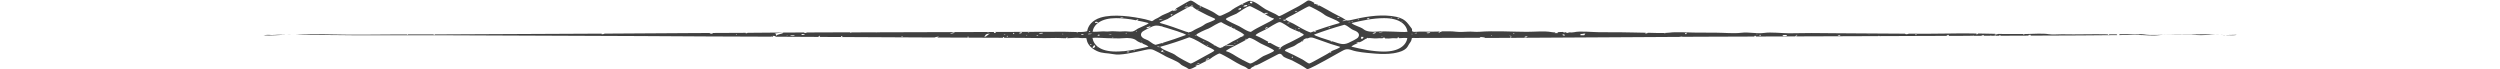 <svg xmlns="http://www.w3.org/2000/svg" xmlns:xlink="http://www.w3.org/1999/xlink" version="1.1" x="0px" y="0px" width="950px" height="26.375px" viewBox="0 0 950 26.375" enable-background="new 0 0 950 26.375" xml:space="preserve">
<g id="Layer_2">
	<g opacity="0.75">
		<path d="M102.262 13.253c-0.682-0.077-2.202 0.165-2.104 0.173c2.667 0.2 5.838-0.188 8.565-0.178 c0.083 0 0.2 0 0.2 0.002c-1.043-0.028-2.085-0.065-3.078-0.062C104.719 13.2 103.4 13.4 102.3 13.253z"/>
		<path d="M845.363 13.29c-0.552 0.001-1.087 0-1.568-0.004c0.479 0 1 0 1.5 0.1 C845.346 13.3 845.4 13.3 845.4 13.29z"/>
		<path d="M832.638 13.117c-2.868-0.012-5.775 0.063-8.642 0.05c-2.729-0.01-6.788 0.343-9.363-0.105 c-0.58-0.101-1.257-0.075-1.954-0.032c0.007 0 0 0.1 0 0.106c-0.247 0.032-0.336-0.02-0.399-0.084 c-0.689 0.046-1.387 0.093-2.021 0.039c-1.281-0.108-3.032-0.136-4.326-0.089c-0.144 0.005-0.286 0.004-0.43 0 c-0.055 0.11-0.139 0.225-0.263 0.318c2.322-0.011 4.707-0.031 6.97-0.039c2.434-0.011 5.6 0.4 8 0.1 c1.88-0.257 5.235-0.198 7.233-0.156c2.351 0 4.884-0.106 7.2 0.077c2.278 0.2 4.838-0.172 7.173-0.113 C839.153 12.9 835.4 13.1 832.6 13.117z"/>
		<path d="M843.795 13.286c-0.857-0.033-1.558-0.064-1.865-0.073c-0.022 0-0.045 0-0.067 0c0.043 0 0.1 0 0.1 0 C842.244 13.3 842.9 13.3 843.8 13.286z"/>
		<path d="M849.851 13.22C849.44 13.5 850.3 12.9 849.9 13.22L849.851 13.22z"/>
		<path d="M562.27 14.147c0.112-0.333 1.6 0.3 1.9-0.126c0.153 0.22-0.122 0.358-0.519 0.399c3.521-0.01 7.05-0.021 10.607-0.033 c21.313-0.092 42.562-0.257 63.897-0.366c0.355-0.077 0.874-0.129 1.176-0.127c-0.014 0.056-0.063 0.092-0.125 0.1 c2.382-0.012 4.761-0.026 7.146-0.037c6.768-0.024 13.553-0.048 20.332-0.07c0-0.09 0-0.179 0-0.267c0.241 0 0.5 0 0.7 0 c-0.158 0.039-0.176 0.152-0.197 0.264c15.519-0.054 31.05-0.107 46.59-0.162c0.063-0.216 0.456-0.081 0.423-0.001 c8.491-0.03 16.976-0.062 25.461-0.093c0.021-0.208 0.503-0.171 0.506-0.389c0.612 0 0.4 0.2 0.3 0.4 c2.679-0.01 5.358-0.02 8.035-0.03c0.462-0.119 1.1 0.1 1.37-0.104c0.108 0 0.2 0.1 0.2 0.1 c0.939-0.004 1.88-0.007 2.818-0.011c0.189-0.149 0.456-0.259 1.009-0.213c0.024 0.1 0 0.155-0.033 0.2 c0.792-0.003 1.582-0.007 2.374-0.01c0.127-0.049 0.28-0.083 0.514-0.075c0.006 0 0 0.05-0.001 0.1 c0.108 0 0.216-0.001 0.324-0.002c0.043-0.038 0.168-0.048 0.393-0.001c0.181-0.001 0.362-0.002 0.544-0.002 c-0.023-0.018-0.047-0.039-0.071-0.068c0.384-0.32 0.416-0.049 0.3 0.067c0.514-0.002 1.026-0.005 1.54-0.007 c-0.226-0.048-0.256-0.218 0.544-0.186c-0.081 0.11-0.197 0.162-0.311 0.185c10.18-0.039 20.354-0.079 30.504-0.123 c4.644-0.017 9.405-0.096 13.976-0.116c0.121-0.179-0.053-0.227-0.256-0.297c-0.923 0.014-1.845 0.019-2.764 0 c0 0.1 0 0.1 0 0.212c-0.158 0-0.317 0-0.476 0c0-0.07 0-0.143 0-0.214c-1.491-0.014-2.979-0.039-4.47-0.046 c-2.899-0.011-5.793 0.08-8.649 0.067c-1.464-0.005-2.881-0.035-4.323-0.042c-1.453-0.005-3.636 0.202-5.043-0.032 c-2.373-0.396-6.157-0.079-8.647-0.062c-0.211 0.002-0.421 0-0.632 0.001c0.457 0.254-1.047 0.24-0.295 0 c-2.841 0.012-5.681-0.011-8.451-0.022c-0.421-0.002-0.844-0.007-1.266-0.011c-0.239 0.177-0.733 0.219-1.277 0.2 c0.03-0.122 0.155-0.192 0.318-0.244c-2.168-0.028-4.342-0.08-6.512-0.125c-0.095 0.153-0.411 0.192-0.468 0.4 c-0.275-0.021-0.196-0.232-0.233-0.381c0.031 0 0.1 0 0.1 0c-2.912-0.058-5.814-0.096-8.682-0.035 c-0.553 0.012-1.105 0.018-1.658 0.026c-0.002 0-0.004-0.002 0 0.009c0.111 0.1 0 0.007-0.017-0.009 c-5.136 0.09-10.286 0.093-15.438 0.064c-0.43 0.201-1.311 0.35-1.412-0.007c-5.852-0.037-11.703-0.104-17.535-0.107 c-6.035-0.005-11.989-0.112-18.018-0.135c-2.882-0.012-5.839 0.105-8.636 0.096c-2.658-0.012-6.764-0.519-9.359-0.138 c-2.745 0.402-5.854-0.414-8.663-0.061c-2.815 0.354-6.521-0.013-9.372-0.025c-2.891-0.011-5.738-0.039-8.648-0.05 c-2.835-0.013-6.619-0.321-9.39 0.037c-2.252 0.29-5.703 0.079-8.158 0.038c-0.04 0.247-0.541 0.248-0.948 0.3 c-0.034-0.152 0.041-0.248 0.181-0.308c-3.063-0.025-6.116-0.158-9.12-0.171c-2.896-0.011-5.753-0.027-8.664-0.037 c-2.284-0.01-7.412-0.524-9.396-0.002c-0.465 0.122-1.26 0.119-2.076 0.079c-0.119 0.158-0.388 0.236-0.898 0.2 c-0.035-0.094-0.039-0.172-0.028-0.24c-0.153-0.012-0.303-0.021-0.447-0.031c0 0 0 0.1 0 0.1 c-0.476 0.06-0.72-0.005-0.745-0.188c-0.045-0.002-0.1-0.006-0.142-0.007c-0.645-0.022-1.304 0.042-1.964 0.1 c0 0.1 0 0.2 0 0.354c-0.396 0-0.797 0-1.192 0c0.118-0.118 0.242-0.231 0.44-0.307c-0.546 0.022-1.089 0.01-1.621-0.095 c-2.502-0.491-6.71-0.092-9.378-0.102c-5.778-0.024-12.365-0.454-18.075-0.006c-1.453 0.114-2.908-0.159-4.342-0.049 c-1.099 0.085-3.293 0.162-4.348 0.028c-1.632-0.207-3.516-0.196-5.369-0.151c-0.502 0.149-0.954 0.326-1.308 0.6 c-0.13-0.233 0.094-0.392 0.448-0.534c-1.108 0.031-2.193 0.064-3.186 0.062c-1.475-0.007-2.893-0.033-4.355-0.039 c-0.747-0.003-1.438 0.138-2.2 0.105c-1.391-0.06-0.561-0.751-0.988-1.278c-1.817-2.237-2.338-4.101-7.659-4.746 c-5.227-0.637-10.626 0.396-15.428 1.528c-2.074 0.491-1.756-0.049-3.255-0.849c-1.213-0.645-2.52-1.239-3.709-1.913 c-1.323-0.749-2.711-1.551-4.138-2.3c-0.03-0.001-0.054 0.001-0.085-0.001c0.003-0.013 0.017-0.021 0.022-0.032 c-0.265-0.138-0.529-0.272-0.796-0.405c-0.221 0.034-0.513 0.029-0.815 0.021c0.018-0.136 0.163-0.202 0.373-0.234 c-0.136-0.065-0.271-0.133-0.407-0.197c0.03 0.052-0.062 0.098-0.441 0.051c0.017-0.136 0.148-0.157 0.266-0.136 c-0.079-0.036-0.156-0.078-0.235-0.114c-0.031-0.014-0.068-0.033-0.108-0.055c0 0 0 0.1 0 0.089c-0.237 0-0.475 0-0.712 0 c-0.027-0.18 0.077-0.29 0.288-0.342c-0.27-0.167-0.594-0.368-0.933-0.549c-0.025 0-0.041 0.006-0.068 0 c-0.004-0.016 0.007-0.023 0.006-0.038c-0.674-0.352-1.391-0.603-1.824-0.301c-1.035 0.72-2.16 1.424-3.361 2.1 c-2.043 1.087-4.131 2.179-6.158 3.258c-1.662 0.885-1.183 0.347-2.593-0.327c-1.233-0.59-2.6-1.197-3.748-1.81 c-1.284-0.684-4.038-3.234-6.01-3.237c-0.771-0.002-6.274 2.972-6.681 3.402c-0.581 0.615-2.028 1.232-3.013 1.7 c-1.513 0.667-1.653 1.006-3.02-0.037c-1.742-1.33-4.623-2.33-6.761-3.468c-0.64-0.341-2.146-1.673-3.024-1.671 c-0.456 0.002-2.7 1.397-3.158 1.642c-0.794 0.423-1.559 0.888-2.332 1.354c-0.031 0.164-0.162 0.319-0.413 0.4 c0.058 0.3 0.408-0.174 0.9 0c-0.217 0.351-0.909 0.446-1.663 0.507c-0.054-0.056-0.105-0.111-0.176-0.157 c-0.977 0.558-2 1.085-3.15 1.5c-1.271 0.46-1.934 1.214-3.133 1.68c-0.616 0.238-0.893 0.663-1.547 0.9 c-0.837-0.21-1.73-0.533-2.588-0.722c-4.881-1.073-12.1-2.121-16.939-0.626c-3.241 1.006-4.734 3.143-5.049 5 c-0.135 0.816-7.063 0.361-8.752 0.368c-12.093 0.044-24.012 0.066-36.02 0.119c-11.734 0.042-23.441 0.084-35.145 0.1 c-0.288 0.09-0.443 0.064-0.48 0.002c-3.021 0.011-6.044 0.021-9.065 0.033c-0.159 0.083-0.388 0.129-0.687 0.1 c-0.02-0.051-0.028-0.095-0.028-0.135c-5.469 0.02-10.941 0.039-16.414 0.059c-0.095 0.182-0.437 0.23-0.923 0.2 c-0.018-0.081-0.006-0.146 0.028-0.198c-3.128 0.011-6.251 0.021-9.382 0.033c-4.067 0.018-8.127 0.039-12.192 0.1 c-0.186 0.182-0.526 0.268-0.813 0.106c0.038-0.034 0.074-0.068 0.112-0.104c-6.937 0.032-13.875 0.063-20.807 0.1 c0 0 0 0 0 0.004c-0.154 0-0.313 0-0.476 0c0 0 0-0.001 0-0.002c-10.782 0.055-21.558 0.112-32.332 0.2 c-0.282 0.134-0.556 0.271-1.201 0.211c0.016-0.095 0.05-0.156 0.093-0.205c-21.13 0.113-42.252 0.225-63.377 0.3 c-0.14 0.053-0.267 0.112-0.224 0.263c-0.275-0.024-0.327-0.151-0.244-0.26c-3.27 0.015-6.54 0.032-9.811 0 c-0.048 0.065-0.155 0.138-0.172 0.214c-0.258-0.057-0.215-0.13-0.134-0.212c-0.893 0.004-1.784 0.009-2.677 0 c-8.893 0.038-17.979 0.211-26.731-0.018c-4.152-0.109-8.914-0.083-13.031 0.154c-0.378 0.022-0.769 0.025-1.16 0 c2.263 0 4.5 0 6.8 0.046c6.131 0 12 0.1 18 0.146c12.048 0 23.987-0.026 36 0 c24.111 0.1 48 0.2 72.1 0.293c16.292 0.1 32.6 0.2 48.9 0.235c0.074-0.035 0.159-0.064 0.265-0.082 c0.147 0 0.3 0.1 0.3 0.085c0.093 0 0.2 0 0.3 0.001c-0.031-0.062-0.088-0.165-0.146-0.34 c0.645-0.01 1 0.1 1.2 0.346c20.104 0.1 40.2 0.2 60.3 0.299c0.409-0.214 1.128-0.265 1.701-0.391 c-0.248 0.118-0.416 0.28-0.671 0.396c8.344 0 16.7 0.1 25 0.104c-0.039-0.057-0.053-0.146-0.019-0.285 c0.483 0 0.5 0.2 0.4 0.286c0.919 0 1.8 0 2.8 0.012c0.038-0.002 0.069-0.007 0.111-0.006 c0.001 0.003-0.001 0 0 0.006c1.263 0 2.5 0 3.8 0.016c2.837 0 5.8 0.1 8.7 0.1 c1.455 0 2.888-0.07 4.343-0.065c0.278 0 0.6 0 0.9 0.02c0.101-0.026 0.217-0.043 0.37-0.04 c0.01 0.023-0.005 0.033-0.004 0.053c0.834 0 1.7 0.1 2.5 0.08c0.08-0.184 0.334-0.336 0.799-0.388 c-0.275 0.137-0.356 0.26-0.375 0.385c0.304-0.006 0.6-0.016 0.868-0.039c1.093-0.097 3.322-0.217 4.357-0.035 c0.75 0.1 1.42-0.086 2.1 0.05c0.101 0.7 0.4 1.7 0.8 2.276c0.612 1 1.7 1.9 3.2 2.6 c2.168 1 3.7 0.7 6.2 1.188c2.8 0.6 7.761-0.672 10.495-1.225c1.998-0.405 3.571-1.054 5.061-0.262 c1.212 0.6 2.5 1.2 3.7 1.927c1.748 1.1 5.1 2.1 6.3 3.334c0.627 0.7 2.2 1.1 3 1.8 c0.613 0.5 2.847-0.871 3.303-1.141c0.059-0.034 0.127-0.068 0.188-0.104c-0.21 0.006-0.48-0.02-0.676-0.006 c0-0.085 0-0.169 0-0.254c0.317 0 0.6 0 0.9 0c0.022 0 0 0.1 0 0.089c1.052-0.567 2.326-1.137 3.46-1.732 c-1.432 0.1 0.141-0.766 0.075-0.04c0.776-0.411 1.478-0.834 1.98-1.279c0.221-0.196 2.273-1.361 2.567-1.362 c0.536 0 3.2 1.6 3.7 1.854c1.851 1.1 3.9 2.4 6.1 3.261c0.56 0.2 1.5 1.5 2.1 0.6 c0.456-0.709 2.55-1.32 3.517-1.835c2.044-1.088 4.181-2.146 6.213-3.229c0.938-0.498 1.6-0.952 2.4 0.2 c0.545 0.8 2.6 1.3 3.7 1.844c1.939 1 4 2.1 5.6 3.255c0.359 0.3 5.957-2.819 6.743-3.236 c2.102-1.119 3.991-2.289 6.122-3.424c1.486-0.791 2.107-1.256 4.163-0.539c1.976 0.7 5.3 1 7.6 1.2 c3.943 0.4 9.4 0.5 12.377-1.387c1.066-0.663 1.298-1.389 1.77-2.161c0.328-0.539 0.707-0.909 0.872-1.502 c0.262-0.961-0.183-0.777 1.566-0.785c8.378-0.03 16.623-0.051 24.92-0.073C562.835 14.4 562.5 14.3 562.3 14.147z M771.816 13.261c-0.059 0.224-0.408 0.29-0.95 0.253C770.624 13.1 771.4 13.3 771.8 13.261z M741.371 13.1 C741.271 13.1 741.5 13.2 741.4 13.136L741.371 13.136z M731.143 13.514C731.042 13.5 731.3 13.6 731.1 13.5 L731.143 13.514z M729.004 12.882C729.158 13 728.9 12.8 729 12.882L729.004 12.882z M727.813 13.1 c0.158 0 0.3 0 0.5 0c0 0.1 0 0.2 0 0.253c-0.158 0-0.32 0-0.479 0C727.813 13.3 727.8 13.2 727.8 13.136z M710.214 13.136C711.01 12.8 709.6 13.6 710.2 13.136L710.214 13.136z M699.271 13.3 c0.238 0.382-0.529 0.225-0.954 0.253C698.476 13.3 698.8 13.3 699.3 13.261z M682.619 13.4 C682.67 13 683.6 13.5 682.6 13.389L682.619 13.389z M682.861 13.514c0.108 0.271-0.342 0.242-0.717 0.3 C682.249 13.6 682.5 13.5 682.9 13.514z M679.056 13.642c-0.733-0.005-1.684 0.369-1.667-0.253 C677.988 13.3 679 13.1 679.1 13.642z M668.59 13.261c0.158 0 0.3 0 0.5 0c0 0.1 0 0.2 0 0.3 c-0.158 0-0.316 0-0.475 0C668.59 13.4 668.6 13.3 668.6 13.261z M667.401 13 C667.447 12.6 668.4 13.1 667.4 13.008L667.401 13.008z M641 12.502c0.028 0.227-0.297 0.267-0.242 0.5 C640.07 13 640.2 12.4 641 12.502z M639.808 13.768C639.707 13.7 640 13.9 639.8 13.768L639.808 13.768z M632.434 12.882C632.483 12.5 633.4 13 632.4 12.882L632.434 12.882z M600.563 12.9 c0.879 0.1 1.021-0.217 1.9-0.127c-0.241 0.167-0.233 0.466-0.476 0.634c-0.475 0-0.95 0-1.425 0 C600.563 13.2 600.6 13.1 600.6 12.882z M593.902 13.008c0.346 0.1 0.9 0.1 0.7 0.5 C593.781 13.6 593.6 13.2 593.9 13.008z M580.506 13.933c-0.2 0.188-0.596 0.272-1.188 0.3 C579.268 13.8 580.2 13.7 580.5 13.933z M575.274 12.539c0.421 0.1 0 0.2 0 0.4 C574.85 12.8 575.2 12.7 575.3 12.539z M573.845 14.185c-0.063-0.203 0.226-0.217 0.242-0.379 C574.545 13.8 574.4 14.4 573.8 14.185z M573.611 13.553C573.657 13.2 574.6 13.7 573.6 13.553L573.611 13.553z M566.551 13.514C566.596 13.1 567.5 13.6 566.6 13.514L566.551 13.514z M198.752 13.6 C198.654 13.5 198.9 13.6 198.8 13.553L198.752 13.553z M244.898 13.553C244.798 13.5 245.1 13.6 244.9 13.6 L244.898 13.553z M269.633 12.919c0.167-0.249 0.638-0.337 1.192-0.38C270.934 12.9 270.3 12.9 269.6 12.919z M279.624 13.172C280.216 12.7 280 13.6 279.6 13.172L279.624 13.172z M280.337 12.9 C280.236 12.9 280.5 13 280.3 12.919L280.337 12.919z M295.084 13.553c-0.529-0.15 0.134-0.938-0.934-0.802 c0.792-0.125 2.914-0.407 3.547-0.338C297.206 13 295.4 12.9 295.1 13.553z M298.89 13.6 C298.936 13.2 299.9 13.7 298.9 13.553L298.89 13.553z M300.319 13.679c0.029-0.361 0.992-0.23 1.663-0.252 C301.949 13.8 301 13.7 300.3 13.679z M304.601 12.919c0.392 0 0.8 0 1.2 0 C305.968 13.3 304.2 13.5 304.6 12.919z M311.02 14.06c-0.171-0.347 0.475-0.255 0.479-0.507 C311.808 13.5 311.6 14.2 311 14.06z M319.818 14.06c-0.279-0.021-0.195-0.231-0.233-0.381c0.233 0 0.5 0 0.7 0 C320.215 13.8 319.9 13.9 319.8 14.06z M342.419 14.06c0.1-0.156 0.304-0.261 0.713-0.254 C343.027 14 342.8 14.1 342.4 14.06z M358.116 13.933C357.938 14.1 358.7 13.4 358.1 13.933L358.116 13.933z M360.968 12.666c0.638-0.125 1.084-0.354 1.905-0.379C362.677 12.6 361.5 12.9 361 12.666z M368.104 14.2 c-0.158 0-0.316 0-0.475 0c0-0.084 0-0.167 0-0.252c0.158 0 0.3 0 0.5 0C368.104 14 368.1 14.1 368.1 14.185z M375.24 12.287C375.29 11.9 376.2 12.4 375.2 12.287L375.24 12.287z M374.052 14.06c0.434-0.566 0.192-1.276 2.143-1.266 C375.34 13.1 375.1 13.8 374.1 14.06z M377.693 12.121c0.521-0.023 0.8 0.1 0.7 0.4 C377.792 12.6 377.6 12.5 377.7 12.121z M381.426 13.3C381.705 12.9 382.7 13.4 381.4 13.3L381.426 13.3z M382.452 13.768C383.173 13.3 383.3 14.2 382.5 13.768L382.452 13.768z M385.231 13 c-0.325-0.04-0.196-0.317-0.238-0.508C385.965 12.5 385.1 12.8 385.2 13.047z M387.607 12.8 c-0.634-0.149-0.021-0.673 0.717-0.507C388.532 12.7 387.7 12.6 387.6 12.794z M389.987 13.4 C390.579 12.9 390.3 13.8 390 13.427L389.987 13.427z M390.538 12.374C390.819 12 391.8 12.5 390.5 12.4 L390.538 12.374z M393.793 13.679c0.104-0.155 0.304-0.259 0.713-0.252C394.618 13.7 394.2 13.7 393.8 13.679z M394.743 12.666c0.371-0.174 1.43-0.255 1.667-0.127C396.215 12.8 395.2 12.9 394.7 12.666z M403.622 13 C403.67 12.6 404.6 13.1 403.6 13.008L403.622 13.008z M405.98 12.596c0.013-0.005 0.067-0.021 0.18-0.057 C407.09 12.3 406.1 12.6 406 12.596z M409.016 12.539C409.295 12.2 410.3 12.7 409 12.539L409.016 12.539z M410.92 12.919c0.496-0.053 0.6 0.1 0.9 0.128C411.945 13.3 410.5 13.3 410.9 12.919z M532.537 8.1 C532.583 7.7 533.5 8.2 532.5 8.069L532.537 8.069z M531.824 6.931C530.941 7.4 530.6 6.6 531.8 6.9 L531.824 6.931z M528.415 6.843C528.698 6.5 529.7 7 528.4 6.843L528.415 6.843z M520.329 7 c0.241 0.382-0.53 0.225-0.951 0.253C519.437 7 519.8 6.9 520.3 6.968z M516.285 7.2 C517.106 7.5 515.1 7.5 516.3 7.221L516.285 7.221z M513.508 8.323C513.789 7.9 514.8 8.5 513.5 8.323L513.508 8.3 z M513.271 8.323c-0.073 0.173-0.597 0.104-0.95 0.127C512.393 8.3 512.9 8.3 513.3 8.323z M511.605 7.8 c-0.24 0.21-1.009 0.138-1.428 0.253C510.172 7.7 511.3 7.6 511.6 7.816z M508.99 6.4 c-0.029 0.468-0.347 0.318-0.953 0.253C508.096 6.5 508.4 6.4 509 6.425z M497.665 2.4 C497.704 2.3 497.7 2.4 497.7 2.35L497.665 2.35z M497.341 2.353C497.288 2.4 497.3 2.4 497.3 2.353L497.341 2.4 z M492.977 4.31c-0.055 0.223-0.408 0.289-0.95 0.253C492.085 4.3 492.4 4.3 493 4.31z M487.745 7.5 c0.309 0 0.6 0 0.9 0c-0.082-0.08-0.139-0.155-0.143-0.221c-0.017-0.278 2.338-1.393 2.816-1.648 c1.014-0.539 1.967-1.107 2.98-1.647c0.457-0.243 2.814-1.603 3.174-1.606c0.437-0.005 5 2.5 5.4 2.9 c1.516 1.4 5 2 6.3 3.441c-3.823 1.065-7.625 2.305-11.127 3.631c-2.359-0.744-4.589-2.309-6.519-3.338 c-0.557-0.296-2.313-1.002-2.855-1.498C488.902 7.9 487.4 8.1 487.7 7.475z M505.586 10.5 C504.539 11 504.7 10.2 505.6 10.514L505.586 10.514z M500.112 12.16c-0.237 0-0.475 0-0.712 0c0-0.084 0-0.17 0-0.254 C499.879 11.9 500.1 11.9 500.1 12.16z M495.466 13.334c0-0.017-0.001-0.04-0.001-0.069 C495.465 13.3 495.5 13.3 495.5 13.334z M493.932 10.642c0.107 0.27-0.342 0.239-0.718 0.3 C493.318 10.7 493.5 10.6 493.9 10.642z M492.104 11.108C492.15 10.7 493.1 11.2 492.1 11.108L492.104 11.108z M490.121 8.614c-0.054 0.224-0.408 0.289-0.95 0.253C489.229 8.6 489.6 8.6 490.1 8.614z M486.795 7 c-0.104 0.157-0.305 0.261-0.717 0.253C485.97 7 486.4 7 486.8 6.968z M481.875 4.9 c-0.131 0.301-0.921 0.525-1.428 0.253C480.475 4.8 481.2 4.9 481.9 4.904z M475.141 0.638c0.233 0 0.5 0 0.7 0 c0 0.2 0 0.4 0 0.634C474.766 1.3 474.9 1 475.1 0.638z M475.169 2.351c-0.032 0.001-0.082 0.001-0.142 0 C475.091 2.4 475.1 2.4 475.2 2.351z M474.262 1.739C474.543 1.4 475.5 1.9 474.3 1.739L474.262 1.739z M473.948 1.903c0.121 0.528-0.604 0.608-1.425 0.634C472.489 2.1 473.1 1.9 473.9 1.903z M472.599 1.6 c-0.104 0.156-0.307 0.261-0.715 0.254C471.773 1.6 472.2 1.6 472.6 1.612z M471.331 3 c0.604 0.2 0.2 0.827-0.713 0.633C470.368 3.2 471.1 3.3 471.3 3.044z M469.994 5.1 c0.942-0.501 3.842-2.785 5.005-2.787c0.23-0.001 3.7 1.9 4.2 2.129c0.94 0.5 1.7 1.1 2.6 1.6 c0.107 0 0.2 0 0.311-0.005c-0.021 0.048-0.081 0.075-0.157 0.093c0.623 0.3 1.3 0.7 2.1 0.9 c0.64 0.183-3.37 2.101-3.944 2.406c-1.613 0.857-3.325 1.666-4.659 2.613c-0.625 0.444-3.991-1.771-4.542-2.063 c-0.817-0.436-5.097-2.266-5.1-2.724C465.808 6.8 469.3 5.5 470 5.139z M481.084 11 c-0.533-0.092-0.116-0.721 0.476-0.632c-0.042 0.1 0.1 0.1 0.2 0.126C481.701 10.8 480.9 10.6 481.1 11.02z M474.631 13.527c-0.038 0.012-0.146 0.045-0.369 0.114c-0.02 0.006-0.03 0.01-0.046 0 C474.36 13.6 474.6 13.5 474.6 13.527z M473.074 14.907C473.795 14.4 473.9 15.3 473.1 14.907L473.074 14.907z M464.437 6.462C464.591 6.5 464.3 6.4 464.4 6.462L464.437 6.462z M455.871 2.537c0.158 0 0.3 0 0.5 0 c0 0.1 0 0.2 0 0.254c-0.158 0-0.32 0-0.479 0C455.871 2.7 455.9 2.6 455.9 2.537z M453.257 2 c0.108 0.27-0.342 0.24-0.712 0.253C452.645 2.1 452.8 2 453.3 2.031z M450.64 1.8 C450.689 1.4 451.6 1.9 450.6 1.778L450.64 1.778z M451.59 2.537c-0.025 0.324-0.796 0.25-1.426 0.3 C450.189 2.5 451 2.5 451.6 2.537z M444.934 5.449c0.233 0 0.5 0 0.7 0c-0.255 0.117-0.075 0.468-0.713 0.4 C444.934 5.7 444.9 5.6 444.9 5.449z M443.752 7.172c0.983-0.523 1.793-1.141 2.771-1.662 c0.984-0.523 1.908-1.075 2.891-1.6c0.428-0.228 2.779-1.561 3.086-1.559c0.073 0 0.2 0 0.3 0.1 c-0.005-0.012-0.011-0.021-0.016-0.031c0.851 0.1 0.8 0.3 0.6 0.36c0.588 0.4 1.3 0.9 1.5 1 c0.284-0.384 1.3 0.1 0 0c1.171 0.6 2.4 1.2 3.6 1.853c0.474 0.3 3.3 1.4 3.3 1.6 c-0.027 0.622-3.228 1.416-3.92 1.979c-0.771 0.624-2.071 1.267-3.163 1.732c-1.164 0.498-1.815 1.268-2.926 1.3 c-0.039 0.108-0.18 0.212-0.345 0.012c0.015-0.013 0.027-0.021 0.042-0.032c-0.24-0.028-0.5-0.089-0.792-0.195 c-3.318-1.22-6.484-2.363-10.036-3.354C441.127 8.1 442.9 7.6 443.8 7.172z M454.683 13.4 c-0.104 0.154-0.304 0.259-0.713 0.252C454.074 13.5 454.3 13.4 454.7 13.427z M451.59 13 C451.64 12.7 452.6 13.2 451.6 13.047L451.59 13.047z M441.84 7.349c-0.295 0.182-0.816 0.24-1.43 0.3 C440.439 7.3 441.2 7.4 441.8 7.349z M437.08 9.754c0.329 0.452-0.721 1.103-1.426 0.9 C435.634 10.1 437.1 10.3 437.1 9.754z M427.093 6.462c-0.333 0.202-0.821 0.324-1.425 0.4 C425.88 6.6 426.4 6.5 427.1 6.462z M416.389 8.235c0.43-0.017 0.5 0.2 0.9 0.126c0.034 0.356-0.583 0.365-1.188 0.4 C416.051 8.5 416.3 8.4 416.4 8.235z M424.051 6.895c2.558 0 5.1 0.3 7.6 0.809c0.206-0.185 0.577-0.354 0.926-0.354 c0.023 0.242-0.215 0.344-0.462 0.441c1.513 0.3 3 0.6 4.4 0.984c-0.148 0.167-0.403 0.343-0.713 0.5 c0.063 0 0 0.093-0.185 0.1c-0.99 0.533-2.432 1.077-3.198 1.484c-0.597 0.318-1.222 0.909-2.008 1.1 c-0.973 0.22-2.391-0.165-3.466-0.038c-1.815 0.216-3.827-0.216-5.506 0.019c-0.929 0.13-1.821-0.098-2.757 0 c-0.553 0.063-3.077 0.192-3.505 0.108C415.594 9.3 418.4 6.9 424.1 6.895z M431.611 11.9 C432.203 11.4 432 12.3 431.6 11.906L431.611 11.906z M427.644 12.628C428.365 12.2 428.4 13 427.6 12.6 L427.644 12.628z M422.648 14.401C422.698 14 423.6 14.5 422.6 14.401L422.648 14.401z M421.145 13.2 C423.087 12.7 422.5 13.4 421.1 13.172L421.145 13.172z M422.1 12.287C421.896 13 422.2 11.8 422.1 12.3 L422.1 12.287z M417.814 13.172c0 0.1 0 0.3 0 0.381c-0.237 0-0.476 0-0.713 0C417.061 13.3 417.3 13.1 417.8 13.172z M413.771 11.906c0.162 0 0.3 0 0.5 0c0 0.1 0 0.2 0 0.254c-0.158 0-0.313 0-0.475 0 C413.771 12.1 413.8 12 413.8 11.906z M414.722 16.971c-0.158 0-0.313 0-0.476 0c0-0.083 0-0.168 0-0.253 c0.163 0 0.3 0 0.5 0C414.722 16.8 414.7 16.9 414.7 16.971z M413.533 13.047c-0.225-0.459 0.938-0.177 1.43-0.253 C414.667 13 414.1 13 413.5 13.047z M415.676 18.236c-1.191-0.091 0.075-0.707 0-1.012 C416.693 17.2 415.9 18.1 415.7 18.236z M416.864 17.858C417.66 17.6 416.3 18.3 416.9 17.858L416.864 17.858z M428.119 19.846c0.056-0.224 0.411-0.289 0.952-0.253C429.311 20 428.5 19.8 428.1 19.846z M430.737 19.2 C431.137 18.8 431.5 19.6 430.7 19.212L430.737 19.212z M427.155 19.439c-0.049 0.05-0.125 0.072-0.212 0 c-0.969 0.087-1.937 0.142-2.891 0.142c-5.918 0-8.457-2.393-8.912-5.18c1.092-0.216 4.3 0.1 5.6 0.1 c2.057 0 4.2 0.2 6.2 0.004c1.832-0.186 3.884-0.01 4.9 0.88c0.457 0.4 1.2 0.7 1.9 1 c0.126-0.017 0.275-0.027 0.477-0.026c-0.03 0.06-0.059 0.121-0.087 0.182c0.92 0.4 1.8 0.7 2.3 1.2 C433.576 18.4 430.4 19.1 427.2 19.439z M433.59 16.173C433.638 15.8 434.6 16.3 433.6 16.173L433.59 16.173z M433.754 15.452C434.55 15.1 433.2 15.9 433.8 15.452L433.754 15.452z M435.503 15 c-1.735-0.604-2.384-1.625-1.618-2.71c0.39-0.553 2.712-1.618 3.597-2.045c1.505-0.727 2.583-0.601 3.898-0.216 c0.022-0.025 0.046-0.051 0.059-0.081c0.213 0 0.3 0.1 0.3 0.194c0.418 0.1 0.9 0.3 1.4 0.4 c1 0.3 7.7 2.3 7.5 2.744c0.006 0 0 0 0 0.012c-2.821 1.054-5.81 2.064-8.845 3 c0.236-0.008 0.5 0.229-0.181 0.142c0.006-0.053 0.033-0.086 0.066-0.108c-0.846 0.251-1.693 0.498-2.543 0.7 C437.589 16.6 437 15.5 435.5 15.021z M440.648 17.984c-0.209-0.099-0.534-0.136-0.95-0.126 C439.623 17.6 441 17.6 440.6 17.984z M441.439 19.719c-0.515-0.264 0.031-0.409 0.24-0.633 C442.195 19.2 442.4 19.8 441.4 19.719z M442.078 19.883C442.124 19.5 443.1 20 442.1 19.883L442.078 19.883z M454.92 24.188c0.059-0.222 0.409-0.288 0.951-0.253C455.816 24.2 455.5 24.2 454.9 24.188z M458.488 22.5 c-0.07-0.294 0.688-0.142 0.713-0.38C459.918 22.3 459.2 22.7 458.5 22.543z M458.657 20.9 c-1.013 0.539-1.968 1.107-2.981 1.647c-0.456 0.242-2.814 1.603-3.173 1.607c0.18-0.002 0.367-0.004 0 0 c-0.338 0.004-0.173 0 0 0c-0.438 0.004-5.001-2.535-5.416-2.91c-1.514-1.367-5.041-1.97-6.286-3.441 c3.822-1.064 7.627-2.304 11.127-3.631c2.361 0.7 4.6 2.3 6.5 3.338c0.656 0.3 3 1.3 3 1.7 C461.489 19.5 459.1 20.6 458.7 20.885z M457.063 15.959C457.342 15.6 458.3 16.1 457.1 15.959L457.063 15.959z M458.251 16.846C459.047 16.5 457.7 17.3 458.3 16.846L458.251 16.846z M458.564 17.4 C458.848 17.1 459.8 17.6 458.6 17.44L458.564 17.44z M461.182 17.44C461.229 17.1 462.2 17.6 461.2 17.4 L461.182 17.44z M464.747 17.782c-0.027 0.154-0.24 0.211-0.499 0.243c-0.223 0.1-0.4 0.162-0.498 0.2 c-0.836 0.002-3.8-2.094-4.599-2.484c-0.755-0.369-4.575-2.051-4.578-2.458c-0.004-0.492 3.802-2.141 4.622-2.414 c0.817-0.273 4.413-2.773 5.013-2.385c0.854 0.6 2.1 1.1 3.3 1.739c0.254-0.036 0.518-0.066 0.794-0.09 c-0.107 0.108-0.268 0.187-0.452 0.253c0.366 0.2 0.7 0.3 1.1 0.524c0.153-0.056 0.312-0.099 0.468-0.106 c-0.068 0.079-0.147 0.152-0.227 0.225c1.598 0.8 3.1 1.6 3.7 2.286c-0.206 0.11-0.417 0.228-0.631 0.3 c0.235-0.006 0.5 0.229-0.187 0.141c0.003-0.022 0.018-0.032 0.026-0.05c-0.051 0.029-0.102 0.059-0.153 0.1 c0.104 0 0.2 0 0.3 0c-0.126 0.135-0.376 0.203-0.696 0.234c-1.036 0.604-2.123 1.249-3.156 1.7 C467.832 16 466 17.2 464.7 17.782z M469.983 15.667C470.029 15.3 471 15.8 470 15.667L469.983 15.667z M469.031 16.554C469.079 16.2 470 16.7 469 16.554L469.031 16.554z M469.031 17.3 c-0.646 0.424-2.084-0.021-3.331 0.253C466.298 17 467.7 17.3 469 17.313z M474.972 24.1 C474.688 24.1 474.8 24.1 475 24.14L474.972 24.14z M476.566 24.821C476.846 24.4 477.8 25 476.6 24.8 L476.566 24.821z M480.006 21.352c-0.941 0.502-3.845 2.785-5.006 2.788c-0.144 0-1.571-0.739-2.729-1.352 c-0.07 0.005-0.137 0.011-0.223 0.007c0.042-0.019 0.07-0.046 0.094-0.075c-0.637-0.337-1.173-0.625-1.33-0.709 c-1.651-0.879-2.845-1.967-4.868-2.544c-0.64-0.183 3.37-2.101 3.945-2.406c1.612-0.858 3.325-1.666 4.658-2.613 c0.625-0.444 4 1.8 4.5 2.063c0.817 0.4 5.1 2.3 5.1 2.724C484.192 19.7 480.7 21 480 21.352z M486.078 18.744c-0.742-0.204 0.492-0.401 0.475-0.633C487.3 18.3 486.1 18.5 486.1 18.744z M486.687 18.1 c-0.289 0.286-2.884-1.179-4.041-1.832c-0.201 0.051-0.45 0.078-0.771 0.065c-0.15-0.243-0.032-0.344 0.163-0.403 c-1.563-0.838-3.05-1.719-4.781-2.41c-0.834-0.332 3.326-2.124 3.877-2.418c0.818-0.435 4.255-2.712 5.116-2.714 c0.868-0.002 3.3 1.8 4 2.227c0.518 0.3 2 0.9 3.3 1.445c0.123-0.001 0.3 0 0.4 0 c0.047 0.1 0 0.1 0 0.175c0.861 0.4 1.5 0.8 1.5 1.038c0.001 0.122-3.553 1.992-3.999 2.2 C489.813 16.4 487.8 17 486.7 18.066z M490.838 21.91c-0.066-0.205 0.226-0.219 0.238-0.381 C491.534 21.5 491.4 22.1 490.8 21.91z M506.249 19.319c-0.231 0.123-0.452 0.252-0.669 0.4 c0.259 0 0.5 0.1 0.1 0.27c-0.148-0.019-0.211-0.081-0.338-0.11c-0.608 0.378-1.19 0.771-1.847 1.1 c-0.984 0.523-1.907 1.077-2.892 1.6c-0.428 0.229-2.778 1.562-3.086 1.56c-0.419-0.002-1.681-0.979-2.25-1.348 c-0.044 0.001-0.087 0.002-0.13 0.003c0.013-0.019 0.033-0.035 0.049-0.053c-0.028-0.018-0.065-0.042-0.088-0.054 c-1.171-0.627-2.415-1.219-3.608-1.853c-0.364-0.194-2.098-0.921-2.875-1.336c-0.046 0.001-0.092 0.002-0.139 0 c0.017-0.018 0.036-0.033 0.054-0.051c-0.184-0.102-0.298-0.181-0.296-0.221c0.027-0.623 3.228-1.416 3.92-1.979 c0.562-0.456 1.407-0.92 2.248-1.318c-0.016-0.054-0.013-0.127 0.022-0.23c0.168 0 0.3 0 0.3 0.1 c0.189-0.087 0.381-0.175 0.562-0.253c0.079-0.033 0.155-0.069 0.229-0.105c-0.19 0.025-0.399 0.042-0.646 0 c0.629-0.338 0.783-0.932 2.138-0.887c-0.003 0.003-0.005 0.006-0.008 0.009c0.629-0.322 1.285-0.479 2.309-0.104 c2.012 0.7 4 1.4 6 2.113c0.055 0 0.1 0 0.1 0.044c1.269 0.4 2.6 0.8 3.9 1.2 C508.874 18.4 507.1 18.9 506.2 19.319z M506.894 15.894c-0.135-0.042-0.379-0.116-0.69-0.211 c-0.119 0.096-0.309 0.153-0.617 0.148c0.066-0.104 0.188-0.182 0.378-0.222c-2.135-0.652-6.774-2.1-6.59-2.461 c-0.006 0-0.008-0.003-0.002-0.011c3.64-1.363 7.565-2.651 11.502-3.733c1.536 0.5 2.1 1.5 3.6 2.1 c1.735 0.6 2.4 1.6 1.6 2.711c-0.39 0.553-2.713 1.617-3.597 2.045C510.412 17.2 509.1 16.6 506.9 15.894z M530.795 20.011C530.846 19.6 531.8 20.1 530.8 20.011L530.795 20.011z M525.949 19.6 c-4.299 0-8.621-0.952-12.435-1.88c0.403-0.455 1.555-0.965 2.606-1.423c-0.25-0.059-0.515-0.106-0.786-0.082 c0.367-0.228 0.87-0.242 1.364-0.171c0.347-0.153 0.666-0.299 0.91-0.43c0.589-0.313 1.204-0.889 1.974-1.075 c-0.043-0.004-0.072-0.003-0.127-0.009c0.029-0.24 0.415-0.127 0.444-0.044c0.951-0.107 2.2 0.2 3.2 0.1 c0.74-0.088 1.514-0.067 2.284-0.029c0.046-0.084 0.11-0.157 0.196-0.221c0.237 0 0.5 0 0.7 0 c0.022 0.1 0 0.2 0 0.269c0.798 0 1.6 0.1 2.296-0.036c0.819-0.114 1.6 0 2.4 0 c0.018-0.159 0.189-0.237 0.25-0.375c0.365 0 0.5 0.2 0.4 0.321c0.885-0.065 2.785-0.15 3.153-0.078 C534.402 17.2 531.6 19.6 525.9 19.597z M517.076 14.021c0.318 0 0.6 0 1 0c0.094 0.472-0.189 0.742-0.952 0.8 C517.543 14.5 517.2 14.3 517.1 14.021z M521.521 12.794c0.342-0.24 0.529-0.563 1.426-0.507 C522.738 12.6 522.4 12.8 521.5 12.794z M524.372 12.413c-0.972-0.289 0.763-0.169 0.717-0.381 C526.061 12.3 524.3 12.2 524.4 12.413z M524.927 13.895C524.973 13.5 525.9 14 524.9 13.895L524.927 13.895z M529.3 12.008c-2.057-0.008-4.158-0.21-6.198-0.004c-1.832 0.186-3.885 0.009-4.928-0.881c-1.098-0.935-3.721-1.411-4.572-2.371 c3.737-0.911 8.173-1.857 12.348-1.857c5.919 0 8.5 2.4 8.9 5.179C533.769 12.3 530.6 12 529.3 12.008z M536.343 13.008C536.389 12.6 537.3 13.1 536.3 13.008L536.343 13.008z M537.456 12.7 c0.154-0.17 0.509-0.236 0.95-0.253C538.648 12.8 537.9 12.6 537.5 12.666z M542.049 12.5 c0.297-0.182 0.821-0.24 1.43-0.254C543.482 12.6 542.5 12.8 542 12.502z"/>
		<polygon points="452.5,24.1 452.5,24.1 452.5,24.1"/>
		<path d="M111.258 13.269c-0.762-0.007-1.525-0.015-2.288-0.019C109.74 13.3 110.5 13.3 111.3 13.269z"/>
		<path d="M845.753 13.352c1.917 0.1 3.9 0.1 4.098-0.132c-0.03 0.023-2.125 0.062-4.156 0.1 C845.733 13.3 845.8 13.3 845.8 13.352z"/>
		<path d="M499.372 13.138c-0.003 0 0 0 0 0.011C499.416 13.2 499.7 13 499.4 13.138z"/>
		<path d="M450.628 13.354c0.002-0.003-0.004-0.008-0.002-0.012C450.584 13.3 450.3 13.5 450.6 13.354z"/>
	</g>
</g>
<g id="Layer_3" display="none">
	<g display="inline">
		<path fill="#070707" d="M294.15-1.182c0.084-0.02 0.157-0.029 0.221-0.029c0.75 0 0.2 1.3 0.7 1.5 c0.309-1.277 2.122-1.051 2.613-2.141c-0.068-0.014-0.152-0.021-0.251-0.021C296.625-1.836 294.857-1.39 294.15-1.182z M296.333-1.093c-0.446 0.191-0.935 0.4-1.241 0.814c-0.004-0.053-0.007-0.106-0.01-0.154c-0.011-0.207-0.027-0.489-0.141-0.705 c0.721-0.184 1.659-0.391 2.271-0.438C296.983-1.371 296.665-1.234 296.333-1.093z"/>
		<path fill="#070707" d="M474.631 0.277c-0.059 0.033-0.271 0.157-0.415 0.241c0.016-0.009 0.026-0.016 0.046-0.026 C474.485 0.4 474.6 0.3 474.6 0.277z"/>
		<path fill="#070707" d="M481.797-5.384c-0.142-0.012-0.279-0.035-0.237-0.237c-0.039-0.011-0.077-0.016-0.114-0.016 c-0.528 0-0.859 1.042-0.361 1.204C480.876-5.195 481.701-4.925 481.797-5.384z"/>
		<path fill="#070707" d="M489.171-8.477c0.092 0 0.2 0 0.3 0.018c0.396 0 0.647-0.145 0.692-0.492 c-0.089-0.011-0.173-0.017-0.251-0.017C489.472-8.967 489.22-8.824 489.171-8.477z"/>
		<path fill="#070707" d="M472.599-22.104c-0.373 0.023-0.825-0.033-0.715 0.476c0.013 0 0 0 0 0 C472.304-21.628 472.498-21.821 472.599-22.104z"/>
		<path fill="#070707" d="M456.35-20.368c-0.158 0-0.32 0-0.479 0c0 0.2 0 0.3 0 0.478c0.158 0 0.3 0 0.5 0 C456.35-20.052 456.35-20.21 456.35-20.368z"/>
		<path fill="#070707" d="M486.795-12.044c-0.375 0.024-0.825-0.031-0.717 0.475c0.015 0 0 0 0 0 C486.504-11.568 486.694-11.761 486.795-12.044z"/>
		<path fill="#070707" d="M481.875-15.921c-0.012 0-0.023 0-0.035 0c-0.179 0-0.368-0.01-0.547-0.01 c-0.443 0-0.826 0.061-0.846 0.485c0.16 0.2 0.3 0.2 0.5 0.23C481.388-15.215 481.785-15.534 481.875-15.921z M481.293-15.681c0.055 0 0.1 0 0.2 0.002c-0.127 0.128-0.303 0.213-0.476 0.213c-0.095 0-0.184-0.026-0.263-0.078 C480.764-15.619 480.893-15.681 481.293-15.681z"/>
		<path fill="#070707" d="M453.257-21.318c-0.015 0-0.028-0.001-0.042-0.001c-0.38 0-0.573 0.192-0.669 0.5 C452.915-20.866 453.365-20.813 453.257-21.318z"/>
		<path fill="#070707" d="M473.948-21.559c-0.805 0.069-1.459 0.286-1.425 1.19C473.344-20.416 474.069-20.566 473.948-21.559z M473.709-21.28c-0.01 0.146-0.05 0.261-0.123 0.348c-0.153 0.184-0.458 0.257-0.798 0.3 C472.854-21.009 473.127-21.196 473.709-21.28z"/>
		<path fill="#070707" d="M301.146 0.077c-0.438 0-0.809 0.068-0.827 0.485c0.057-0.003 0.115-0.005 0.175-0.005 c0.213 0 0.4 0 0.7 0.017c0.439 0 0.81-0.068 0.831-0.486c-0.059 0.004-0.12 0.005-0.182 0 C301.588 0.1 301.4 0.1 301.1 0.077z"/>
		<path fill="#070707" d="M475.58-22.727c0.08 0 0.17-0.006 0.27-0.02c0-0.396 0-0.792 0-1.19c-0.234 0-0.476 0-0.709 0 C474.898-23.338 474.787-22.727 475.58-22.727z M475.313-23.687h0.287v0.71c-0.007 0-0.013 0-0.02 0 c-0.1 0-0.276-0.013-0.333-0.098C475.208-23.132 475.171-23.285 475.313-23.687z"/>
		<path fill="#070707" d="M470.927-18.161c0.656 0 0.932-0.978 0.404-1.255c-0.213 0.421-0.963 0.303-0.713 1.2 C470.728-18.181 470.832-18.161 470.927-18.161z M471.102-18.89c0.075-0.043 0.159-0.092 0.237-0.155 c0.027 0.1 0 0.2 0 0.258c-0.046 0.188-0.192 0.377-0.415 0.377c-0.032 0-0.064-0.003-0.098-0.011 C470.775-18.701 470.882-18.762 471.102-18.89z"/>
		<path fill="#070707" d="M269.633-0.865c0.129 0 0.3 0 0.4 0.016c0.516 0 0.905-0.125 0.817-0.729 C270.271-1.499 269.8-1.334 269.633-0.865z M270.565-1.276c-0.008 0.021-0.019 0.039-0.032 0.1 c-0.06 0.069-0.197 0.109-0.408 0.12C270.237-1.176 270.381-1.232 270.565-1.276z"/>
		<path fill="#070707" d="M367.629 1.513c0.158 0 0.3 0 0.5 0c0-0.158 0-0.314 0-0.475c-0.158 0-0.316 0-0.475 0 C367.629 1.2 367.6 1.4 367.6 1.513z"/>
		<path fill="#070707" d="M519.991-11.553c0.276 0 0.478-0.075 0.338-0.491c-0.09-0.011-0.174-0.017-0.252-0.017 c-0.397 0-0.65 0.143-0.699 0.491c0.04-0.005 0.082-0.007 0.127-0.007C519.659-11.576 519.837-11.553 519.991-11.553z"/>
		<path fill="#070707" d="M361.469-1.196c0.559 0 1.258-0.369 1.404-0.856c-0.821 0.048-1.268 0.478-1.905 0.7 C361.099-1.241 361.275-1.196 361.469-1.196z"/>
		<path fill="#070707" d="M374.052 1.277c1.067-0.439 1.288-1.724 2.143-2.378c-0.015 0-0.029 0-0.044 0 C374.248-1.101 374.5 0.2 374.1 1.277z M375.119-0.164c-0.195 0.309-0.384 0.607-0.622 0.8 c0.007-0.029 0.015-0.06 0.022-0.089c0.169-0.679 0.301-1.205 1.023-1.38C375.387-0.589 375.251-0.374 375.119-0.164z"/>
		<path fill="#070707" d="M410.92-0.865c-0.212 0.4 0.1 0.5 0.5 0.53c0.265 0 0.525-0.104 0.492-0.29 c-0.271-0.063-0.408-0.263-0.744-0.263C411.065-0.888 410.997-0.881 410.92-0.865z"/>
		<path fill="#070707" d="M405.98-1.472c0.055-0.033 0.566-0.329 0.566-0.329c0 0-0.101 0.058-0.386 0.2 C406.048-1.513 405.993-1.481 405.98-1.472z"/>
		<path fill="#070707" d="M394.743-1.34c0.164 0.2 0.4 0.2 0.7 0.24c0.415 0 0.847-0.175 0.965-0.479 c-0.08-0.082-0.254-0.118-0.464-0.118C395.536-1.696 394.989-1.557 394.743-1.34z M395.445-1.35c-0.037 0-0.073-0.002-0.108-0.005 c0.185-0.054 0.395-0.089 0.584-0.092C395.789-1.387 395.62-1.35 395.445-1.35z"/>
		<path fill="#070707" d="M385.143-1.584c-0.044 0-0.094 0.002-0.149 0.006c0.042 0.356-0.087 0.9 0.2 1 C385.125-1.056 385.872-1.584 385.143-1.584z"/>
		<path fill="#070707" d="M393.793 0.563c0.375-0.021 0.8 0 0.713-0.475c-0.013 0-0.025-0.001-0.037-0.001 C394.084 0.1 393.9 0.3 393.8 0.563z"/>
		<path fill="#070707" d="M388.037-2.112c-0.593 0-0.979 0.77-0.43 1.012c0.096-0.458 0.925-0.189 0.717-0.952 C388.226-2.095 388.129-2.112 388.037-2.112z M387.885-1.653c-0.086 0.034-0.194 0.077-0.29 0.1 c0.001-0.006 0.002-0.012 0.003-0.018c0.035-0.163 0.219-0.338 0.439-0.338c0.024 0 0 0 0.1 0 C388.121-1.746 388.062-1.723 387.885-1.653z"/>
		<path fill="#070707" d="M377.81-2.368c-0.037 0-0.076 0.002-0.116 0.005c-0.115 0.5 0 0.8 0.4 0.8 c0.089 0 0.191-0.014 0.306-0.04C378.449-2.127 378.25-2.368 377.81-2.368z"/>
		<path fill="#070707" d="M304.998-0.142c0.395 0 0.891-0.321 0.791-0.724c-0.4 0-0.796 0-1.188 0 C304.438-0.343 304.686-0.142 304.998-0.142z M305.49-0.615c-0.104 0.128-0.314 0.224-0.493 0.2 c-0.038 0-0.132-0.005-0.169-0.057c-0.025-0.033-0.034-0.092-0.026-0.167H305.49z"/>
		<path fill="#070707" d="M492.977-17.038c-0.09-0.011-0.175-0.017-0.254-0.017c-0.396 0-0.647 0.145-0.696 0.5 c0.091 0 0.2 0 0.3 0.017C492.679-16.545 492.931-16.689 492.977-17.038z"/>
		<path fill="#070707" d="M493.214-4.669c0.376-0.024 0.8 0 0.718-0.475c-0.015-0.001-0.028-0.001-0.043-0.001 C493.505-5.145 493.314-4.951 493.214-4.669z"/>
		<path fill="#070707" d="M516.148-11.122c0.253 0 0.54-0.145 0.137-0.447C515.664-11.276 515.888-11.122 516.148-11.122z"/>
		<path fill="#070707" d="M499.4-2.768c0 0.2 0 0.3 0 0.478c0.237 0 0.5 0 0.7 0c0.024-0.35-0.147-0.5-0.472-0.5 C499.568-2.79 499.488-2.782 499.4-2.768z"/>
		<path fill="#070707" d="M319.818 1.277c0.059-0.34 0.396-0.402 0.479-0.715c-0.237 0-0.479 0-0.713 0 C319.623 0.8 319.5 1.2 319.8 1.277z"/>
		<path fill="#070707" d="M512.735-9.269c0.255 0 0.488-0.021 0.535-0.23c-0.068 0.008-0.142 0.01-0.218 0 c-0.063 0-0.127-0.001-0.19-0.001c-0.258 0-0.495 0.021-0.542 0.23c0.066-0.008 0.14-0.01 0.214-0.01 C512.601-9.27 512.669-9.269 512.735-9.269z"/>
		<path fill="#070707" d="M342.419 1.277c0.011 0 0 0 0 0c0.387 0 0.58-0.193 0.682-0.478c-0.012 0-0.023 0-0.035 0 C342.711 0.8 342.5 1 342.4 1.277z"/>
		<path fill="#070707" d="M511.045-10.63c-0.413 0-0.871 0.203-0.867 0.655c0.419-0.217 1.188-0.081 1.428-0.476 C511.489-10.567 511.274-10.63 511.045-10.63z"/>
		<path fill="#070707" d="M508.99-13.065c-0.091-0.011-0.177-0.017-0.256-0.017c-0.396 0-0.648 0.144-0.697 0.5 c0.271 0.1 0.5 0.1 0.6 0.142C508.87-12.448 508.974-12.58 508.99-13.065z"/>
		<path fill="#070707" d="M522.946-2.053c-0.069-0.008-0.134-0.012-0.195-0.012c-0.73 0-0.915 0.549-1.23 1 c0.067 0 0.1 0 0.2 0.009C522.444-1.092 522.755-1.513 522.946-2.053z M522.009-1.372 c0.161-0.229 0.305-0.377 0.549-0.425C522.419-1.563 522.246-1.428 522.009-1.372z"/>
		<path fill="#070707" d="M525.089-2.53c0.046 0.396-1.688 0.171-0.717 0.715C524.326-2.211 526.061-1.984 525.089-2.53z"/>
		<path fill="#070707" d="M518.028 1.205c-0.316 0-0.634 0-0.952 0c0.075 0.6 0.5 1 0 1.4 C517.839 2.6 518.1 2.1 518 1.205z M517.795 1.455c0.009 0.326-0.052 0.565-0.18 0.7 c-0.021 0.023-0.043 0.046-0.068 0.065c0.021-0.229-0.052-0.451-0.115-0.647c-0.014-0.043-0.028-0.088-0.041-0.132H517.795z"/>
		<path fill="#070707" d="M468.048 7.753c0.402 0 0.746-0.072 0.982-0.364c-0.67-0.021-1.383-0.188-1.997-0.188 c-0.565 0-1.047 0.141-1.333 0.662c0.34-0.141 0.693-0.181 1.042-0.181C467.203 7.7 467.7 7.8 468 7.753z"/>
		<path fill="#070707" d="M537.456-1.34c0.041-0.005 0.085-0.007 0.131-0.007c0.152 0 0.3 0 0.5 0 c0.277 0 0.481-0.073 0.34-0.49C537.965-1.784 537.61-1.659 537.456-1.34z"/>
		<path fill="#070707" d="M474.972 20.213c-0.142 0-0.182 0.001-0.167 0.001S474.892 20.2 475 20.213z"/>
		<path fill="#070707" d="M542.67-1.399c0.413 0 0.812-0.271 0.809-0.727c-0.608 0.025-1.133 0.136-1.43 0.5 C542.22-1.478 542.447-1.399 542.67-1.399z M543.105-1.815c-0.104 0.104-0.267 0.166-0.436 0.2 c-0.064 0-0.126-0.008-0.184-0.024c0.163-0.085 0.377-0.143 0.648-0.175C543.126-1.837 543.116-1.826 543.105-1.815z"/>
		<path fill="#070707" d="M486.553 8.889c0.018 0.436-1.217 0.805-0.475 1.188C486.065 9.6 487.3 9.3 486.6 8.889z"/>
		<path fill="#070707" d="M727.813 0.017c0.158 0 0.3 0 0.5 0c0-0.16 0-0.318 0-0.475c-0.158 0-0.32 0-0.479 0 C727.813-0.302 727.813-0.144 727.8 0.017z"/>
		<path fill="#070707" d="M698.317 0.252c0.04-0.005 0.083-0.007 0.128-0.007c0.155 0 0.3 0 0.5 0 c0.276 0 0.478-0.075 0.339-0.491C698.83-0.189 698.476-0.064 698.3 0.252z"/>
		<path fill="#070707" d="M678.32-0.184c-0.313 0-0.665 0.102-0.932 0.2c-0.008 0.5 0.2 0.7 0.5 0.7 c0.333 0 0.789-0.201 1.186-0.201c0.005 0 0 0 0 0C679.035-0.025 678.709-0.184 678.32-0.184z M678.339 0.4 c-0.182 0.045-0.354 0.087-0.482 0.087c-0.104 0-0.132-0.028-0.141-0.037c-0.019-0.019-0.055-0.072-0.07-0.214 c0.259-0.082 0.489-0.126 0.675-0.126c0.255 0 0.4 0.1 0.4 0.2C678.614 0.3 678.5 0.3 678.3 0.356z"/>
		<path fill="#070707" d="M682.145 0.729c0.375-0.022 0.8 0 0.717-0.478c-0.01 0-0.02 0-0.029 0 C682.443 0.3 682.2 0.4 682.1 0.729z"/>
		<path fill="#070707" d="M771.205-0.238c-0.277 0-0.479 0.074-0.339 0.49c0.093 0 0.2 0 0.3 0 c0.393 0 0.641-0.145 0.689-0.492c-0.04 0.005-0.083 0.007-0.128 0.007C771.535-0.216 771.358-0.238 771.205-0.238z"/>
		<path fill="#070707" d="M575.274-1.578c-0.037 0.281-0.425 0.5 0 0.713C575.309-1.146 575.695-1.404 575.274-1.578z"/>
		<path fill="#070707" d="M579.318 1.513c0.058 0 0.1 0 0.2 0.006c0.5 0 0.84-0.16 1.021-0.48 c-0.122-0.13-0.314-0.196-0.51-0.196C579.645 0.8 579.3 1.1 579.3 1.513z M579.617 1.3 c0.01-0.015 0.021-0.028 0.032-0.041c0.076-0.082 0.206-0.131 0.347-0.131c0.043 0 0.1 0 0.1 0 C579.997 1.2 579.8 1.2 579.6 1.264z"/>
		<path fill="#070707" d="M668.59 0.252c0.158 0 0.3 0 0.5 0c0-0.156 0-0.316 0-0.475c-0.158 0-0.316 0-0.475 0 C668.59-0.064 668.6 0.1 668.6 0.252z"/>
		<path fill="#070707" d="M450.743-19.882c0.445 0 0.83-0.06 0.847-0.486c-0.009 0-0.019 0-0.028 0c-0.181 0-0.373-0.01-0.555-0.01 c-0.443 0-0.826 0.062-0.843 0.488c0.016 0 0 0 0 0C450.387-19.891 450.569-19.882 450.743-19.882z"/>
		<path fill="#070707" d="M600.873-0.904c-0.093 0-0.195-0.009-0.31-0.031c0 0.3 0 0.6 0 0.952c0.475 0 0.9 0 1.4 0 c0.242-0.314 0.234-0.877 0.476-1.19c-0.114-0.021-0.216-0.031-0.309-0.031C601.628-1.205 601.399-0.904 600.873-0.904z M601.985-0.645c-0.041 0.152-0.08 0.298-0.136 0.411h-1.036v-0.422c0.021 0 0 0 0.1 0 c0.312 0 0.535-0.089 0.733-0.168c0.155-0.062 0.293-0.117 0.469-0.13C602.04-0.851 602.013-0.747 601.985-0.645z"/>
		<path fill="#070707" d="M640.758-0.698c-0.055-0.45 0.271-0.525 0.242-0.95c-0.063-0.014-0.12-0.021-0.174-0.021 C640.174-1.668 640.123-0.737 640.758-0.698z"/>
		<path fill="#070707" d="M593.902-0.698c-0.314 0.296-0.161 1 0.5 0.977c0.071 0 0.148-0.009 0.231-0.026 C594.823-0.509 594.248-0.49 593.902-0.698z M594.384 0.028c-0.244 0-0.333-0.134-0.365-0.213c-0.024-0.063-0.03-0.13-0.019-0.19 c0.022 0 0 0 0.1 0.027c0.255 0.1 0.4 0.1 0.3 0.376C594.399 0 594.4 0 594.4 0.028z"/>
		<path fill="#070707" d="M417.339-9.427c-0.034 0.004-0.066 0.006-0.097 0.006c-0.348 0-0.447-0.245-0.796-0.245 c-0.019 0-0.038 0-0.058 0.002c-0.075 0.321-0.338 0.454-0.237 0.952C416.756-8.741 417.373-8.758 417.339-9.427z M416.488-9.261 c0.023-0.043 0.048-0.088 0.071-0.138c0.059 0 0.1 0 0.2 0.074c0.088 0 0.2 0.1 0.3 0.1 c-0.013 0.023-0.025 0.037-0.032 0.045c-0.107 0.118-0.37 0.153-0.641 0.171C416.392-9.082 416.434-9.16 416.488-9.261z"/>
		<path fill="#070707" d="M427.036-12.995c-0.694 0-1.162 0.229-1.368 0.716c0.604-0.106 1.092-0.336 1.425-0.715 C427.074-12.994 427.055-12.995 427.036-12.995z"/>
		<path fill="#070707" d="M414.246-2.768c-0.158 0-0.313 0-0.475 0c0 0.2 0 0.3 0 0.478c0.162 0 0.3 0 0.5 0 C414.246-2.449 414.246-2.609 414.246-2.768z"/>
		<path fill="#070707" d="M417.102 0.325c0.237 0 0.5 0 0.7 0c0-0.237 0-0.476 0-0.715c-0.039-0.003-0.076-0.005-0.112-0.005 C417.264-0.395 417.063-0.155 417.1 0.325z"/>
		<path fill="#070707" d="M435.654-5.144c0.096 0.1 0.2 0.1 0.3 0.08c0.663 0 1.409-1.013 1.124-1.747 C437.055-5.807 435.634-6.196 435.654-5.144z M436.47-5.775c0.081-0.036 0.168-0.075 0.255-0.122 c-0.02 0.034-0.041 0.068-0.063 0.102c-0.198 0.288-0.481 0.482-0.706 0.482c-0.012 0-0.024-0.001-0.036-0.002 C435.973-5.541 436.161-5.637 436.47-5.775z"/>
		<path fill="#070707" d="M414.246 6.746c0.163 0 0.3 0 0.5 0c0-0.156 0-0.316 0-0.475c-0.158 0-0.313 0-0.476 0 C414.246 6.4 414.2 6.6 414.2 6.746z"/>
		<path fill="#070707" d="M455.257-18.26c-0.124 0-0.257 0.069-0.337 0.27c0.154 0 0.3 0 0.4 0 C455.742-17.945 455.522-18.26 455.257-18.26z"/>
		<path fill="#070707" d="M445.646-14.897c-0.238 0-0.479 0-0.713 0c0 0.2 0 0.5 0 0.713c0.07 0 0.1 0 0.2 0 C445.537-14.158 445.419-14.701 445.646-14.897z"/>
		<path fill="#070707" d="M441.812-11.329c-0.183 0-0.376-0.011-0.559-0.011c-0.443 0-0.823 0.063-0.843 0.5 c0.613-0.024 1.135-0.133 1.43-0.475C441.831-11.329 441.821-11.329 441.812-11.329z"/>
		<path fill="#070707" d="M454.007 0.563c0.384 0 0.574-0.193 0.676-0.476c-0.013 0-0.025-0.001-0.037-0.001 c-0.383 0-0.575 0.192-0.676 0.476C453.982 0.6 454 0.6 454 0.563z"/>
		<path fill="#070707" d="M452.529 20.212c-0.009 0.001-0.017 0.001-0.026 0.001l0 0C452.512 20.2 452.5 20.2 452.5 20.212z "/>
		<path fill="#070707" d="M459.201 16.5c-0.025 0.448-0.783 0.162-0.713 0.713c0.116 0.1 0.2 0.1 0.3 0.1 C459.38 17.3 459.8 16.7 459.2 16.5z"/>
		<path fill="#070707" d="M452.529 20.212c0.135-0.002 0.185-0.004 0.184-0.004C452.713 20.2 452.6 20.2 452.5 20.212z"/>
		<path fill="#070707" d="M441.679 10.719c-0.208 0.421-0.755 0.694-0.24 1.19c0.056 0 0.1 0 0.2 0 C442.378 11.9 442.2 10.9 441.7 10.719z M441.596 11.671c-0.014 0-0.027 0-0.042-0.001 c-0.14-0.156-0.091-0.23 0.107-0.482c0.026-0.033 0.053-0.068 0.081-0.104c0.089 0.1 0.1 0.3 0.1 0.4 C441.842 11.6 441.8 11.7 441.6 11.671z"/>
		<path fill="#070707" d="M413.945-1.133c-0.306 0-0.521 0.093-0.412 0.508c0.609-0.027 1.134-0.136 1.43-0.476 c-0.066 0.02-0.144 0.026-0.229 0.026C414.49-1.074 414.189-1.133 413.945-1.133z"/>
		<path fill="#070707" d="M454.92 20.304c0.092 0 0.2 0 0.3 0.018c0.395 0 0.647-0.146 0.692-0.493 c-0.09-0.011-0.175-0.017-0.254-0.017C455.221 19.8 455 20 454.9 20.304z"/>
		<path fill="#070707" d="M428.815 11.654c-0.396 0-0.649 0.144-0.696 0.492c0.041-0.005 0.085-0.007 0.131-0.007 c0.153 0 0.3 0 0.5 0.021c0.277 0 0.48-0.073 0.341-0.49C428.98 11.7 428.9 11.7 428.8 11.654z"/>
		<path fill="#070707" d="M440.192 8.121c-0.266 0-0.528 0.104-0.494 0.293c0.044-0.002 0.087-0.003 0.129-0.003 c0.354 0 0.6 0.1 0.8 0.238C440.86 8.3 440.5 8.1 440.2 8.121z"/>
		<path fill="#070707" d="M415.678 7.224c0 0-0.001 0-0.002 0c0.075 0.571-1.191 1.7 0 1.9 C415.855 8.8 416.7 7.2 415.7 7.224z M415.547 8.84c-0.091-0.031-0.117-0.065-0.123-0.078 c-0.06-0.115 0.112-0.456 0.227-0.683c0.093-0.185 0.184-0.364 0.235-0.536c0.001 0 0 0 0 0 C416.003 7.7 415.8 8.3 415.5 8.84z"/>
	</g>
</g>
<g id="Layer_4" display="none">
	<path display="inline" opacity="0.5" fill="#FFFFFF" d="M470.911-6.386c0.501 0.5 3.3 4 4.3 4 c0.098 0 0.177-0.035 0.233-0.11c1.333-1.779 3.045-3.299 4.659-4.909c0.574-0.574 4.584-4.178 3.944-4.521 c-0.806-0.432-1.477-1.018-2.1-1.668c0.076-0.033 0.136-0.084 0.157-0.174c-0.071 0.008-0.149 0.01-0.229 0 c-0.027 0-0.055 0-0.082 0c-0.88-0.945-1.675-2.008-2.615-2.947c-0.447-0.447-3.958-3.999-4.188-3.999 c-1.163 0.005-4.063 4.295-5.005 5.237c-0.72 0.72-4.186 3.11-4.183 3.978C465.814-10.641 470.094-7.204 470.911-6.386z M468.968-14.304c0.527-0.417 0.981-0.778 1.202-0.999c0.287-0.287 0.738-0.859 1.26-1.521c1.048-1.33 2.787-3.536 3.52-3.638 c0.196 0.1 1 0.8 3.8 3.709l0.212 0.213c0.534 0.5 1 1.1 1.5 1.683c0.355 0.4 0.7 0.9 1.1 1.3 l0.073 0.079h0.003l0.079 0.088c0.723 0.8 1.4 1.3 2.1 1.676c-0.116 0.41-1.269 1.648-3.432 3.7 c-0.23 0.219-0.408 0.386-0.499 0.477c-0.369 0.368-0.743 0.732-1.117 1.095c-1.241 1.207-2.525 2.454-3.565 3.841l-0.033 0 c-0.671 0-2.786-2.4-3.581-3.304c-0.254-0.289-0.449-0.509-0.55-0.61c-0.217-0.218-0.655-0.6-1.208-1.083 c-1.142-0.997-3.816-3.332-3.818-3.857C466.059-11.996 468.024-13.555 468.968-14.304z"/>
	<path display="inline" opacity="0.5" fill="#FFFFFF" d="M488.108-10.366c0.323 0 0.698-0.266 0.591-0.682 c0.542 0.9 2.3 2.3 2.9 2.813c1.93 1.9 4.2 4.9 6.5 6.27c3.502-2.491 7.304-4.819 11.127-6.82 c-1.245-2.766-4.77-3.897-6.285-6.465c-0.416-0.704-4.972-5.467-5.416-5.467h-0.001c-0.359 0.007-2.717 2.562-3.174 3 c-1.014 1.014-1.967 2.083-2.98 3.095c-0.479 0.479-2.833 2.573-2.816 3.096c0.004 0.1 0.1 0.3 0.1 0.4 c-0.308 0-0.616 0-0.925 0C487.569-10.58 487.818-10.366 488.108-10.366z M491.079-14.004c0.194-0.184 0.351-0.332 0.441-0.422 c0.511-0.51 1.007-1.035 1.502-1.56c0.488-0.516 0.976-1.033 1.479-1.536c0.09-0.089 0.252-0.259 0.458-0.475 c0.595-0.622 2.138-2.236 2.539-2.457c0.698 0.4 4.8 4.7 5.2 5.33c0.733 1.2 1.9 2.2 3.1 3 c1.252 1 2.4 1.9 3.1 3.181c-3.703 1.95-7.432 4.237-10.809 6.631c-1.605-0.995-3.192-2.744-4.598-4.293 c-0.605-0.667-1.177-1.297-1.733-1.854c-0.167-0.167-0.431-0.394-0.735-0.657c-0.725-0.624-1.716-1.479-2.081-2.105l-0.059-0.1 c-0.063-0.127-0.078-0.2-0.079-0.241C488.825-11.882 490.521-13.479 491.079-14.004z M488.459-10.842 c-0.008 0.029-0.021 0.057-0.042 0.082c-0.065 0.085-0.192 0.144-0.309 0.144c-0.031 0-0.109-0.005-0.145-0.054 c-0.025-0.035-0.032-0.096-0.023-0.172H488.459z"/>
	<path display="inline" opacity="0.5" fill="#FFFFFF" d="M491.466 3.937c0.446-0.446 4-3.959 3.999-4.188 c-0.002-0.457-0.667-1.182-1.528-1.95c0.032-0.075 0.042-0.174-0.005-0.328c-0.12-0.007-0.238-0.012-0.352-0.012 c-0.011 0-0.021 0-0.032 0c-1.273-1.088-2.802-2.196-3.319-2.716c-0.72-0.72-3.107-4.183-3.977-4.183c-0.001 0-0.002 0-0.002 0 c-0.861 0.004-4.298 4.282-5.116 5.1c-0.551 0.551-4.711 3.917-3.877 4.542c1.731 1.3 3.2 3 4.8 4.5 c-0.195 0.111-0.313 0.3-0.163 0.757c0.053 0 0.1 0 0.2 0.006c0.249 0 0.45-0.048 0.618-0.129 c1.056 1.1 3.3 3.5 3.9 3.511c0.058 0 0.101-0.022 0.126-0.069C487.771 6.8 489.8 5.6 491.5 3.937z M486.506 8.6 c-0.408-0.114-1.644-1.264-3.677-3.42l-0.125-0.134l-0.167 0.077c-0.136 0.065-0.29 0.1-0.47 0.1 c-0.041-0.217 0.036-0.261 0.095-0.295l0.283-0.161l-0.229-0.231c-0.322-0.325-0.642-0.652-0.96-0.98 c-1.209-1.243-2.46-2.529-3.85-3.571c-0.035-0.682 2.384-2.813 3.295-3.615c0.288-0.254 0.508-0.448 0.609-0.55 c0.218-0.218 0.6-0.654 1.083-1.208c0.997-1.143 3.332-3.816 3.857-3.818c0.495 0 2.1 2 2.8 2.9 c0.418 0.5 0.8 1 1 1.201c0.287 0.3 0.9 0.7 1.5 1.267c0.571 0.5 1.2 1 1.8 1.463l0.07 0.1 l0.094-0.001c0.002 0 0 0 0 0c0.053 0 0.1 0 0.1 0.002l-0.066 0.154l0.135 0.12c1.154 1 1.4 1.5 1.4 1.7 c-0.136 0.199-0.831 0.984-3.727 3.864l-0.195 0.195c-0.526 0.525-1.105 1.014-1.664 1.5 C488.464 6.2 487.3 7.2 486.5 8.613z"/>
	<path display="inline" opacity="0.5" fill="#FFFFFF" d="M531.7 2.115c0.069-0.266-0.064-0.579-0.43-0.603 c-0.061 0.259-0.232 0.404-0.25 0.704c-0.079 0.006-0.158 0.009-0.237 0.009c-0.518 0-1.026-0.114-1.54-0.114 c-0.216 0-0.433 0.02-0.651 0.077c-0.378 0.099-0.773 0.134-1.179 0.134c-0.365 0-0.739-0.028-1.117-0.064 c0.011-0.152 0.004-0.32-0.019-0.505c-0.238 0-0.476 0-0.713 0c-0.086 0.118-0.15 0.257-0.196 0.4 c-0.372-0.035-0.744-0.062-1.112-0.062c-0.396 0-0.789 0.031-1.172 0.116c-0.161 0.036-0.33 0.05-0.505 0.1 c-0.715 0-1.514-0.242-2.214-0.242c-0.161 0-0.316 0.013-0.465 0.044c-0.017-0.087-0.141-0.189-0.254-0.189 c-0.092 0-0.178 0.068-0.19 0.271c0.055 0 0.1 0 0.1 0.017c-0.77 0.352-1.385 1.434-1.974 2 c-0.244 0.245-0.563 0.518-0.91 0.806c-0.164-0.044-0.33-0.07-0.491-0.07c-0.322 0-0.628 0.106-0.873 0.4 c0.05-0.009 0.1-0.013 0.148-0.013c0.22 0 0.4 0.1 0.6 0.167c-1.052 0.861-2.203 1.818-2.606 2.7 c3.813 1.7 8.1 3.5 12.4 3.531c5.688 0 8.453-4.531 8.904-9.71c-0.1-0.037-0.313-0.052-0.588-0.052 C533.528 1.9 532.3 2 531.7 2.115z M525.949 11.429c-4.202 0-8.429-1.732-12.087-3.397 c0.478-0.775 1.545-1.648 2.417-2.363l0.315-0.258l-0.373-0.164c-0.046-0.021-0.094-0.041-0.144-0.061 c0.042-0.005 0.085-0.008 0.13-0.008c0.129 0 0.3 0 0.4 0.063l0.125 0.034l0.1-0.083c0.329-0.273 0.669-0.563 0.927-0.821 c0.206-0.205 0.407-0.459 0.62-0.727c0.404-0.509 0.821-1.034 1.28-1.244l0.057-0.025l0.209-0.056 c0.123-0.025 0.258-0.038 0.413-0.038c0.328 0 0.7 0.1 1.1 0.117c0.383 0.1 0.8 0.1 1.2 0.1 c0.206 0 0.389-0.018 0.56-0.056c0.333-0.074 0.698-0.11 1.117-0.11c0.392 0 0.8 0 1.1 0.061l0.206 0.02l0.058-0.199 c0.025-0.088 0.057-0.165 0.094-0.234h0.346c0.004 0.1 0 0.164-0.001 0.237l-0.018 0.243l0.243 0 c0.339 0 0.7 0.1 1.1 0.065c0.47 0 0.876-0.047 1.242-0.142c0.178-0.047 0.37-0.069 0.588-0.069 c0.242 0 0.5 0 0.7 0.056c0.26 0 0.5 0.1 0.8 0.059c0.085 0 0.171-0.003 0.257-0.01l0.218-0.017l0.013-0.218 c0.007-0.122 0.051-0.209 0.107-0.319c0.013-0.026 0.026-0.053 0.04-0.081c0.004 0 0 0 0 0 c0.039 0.1 0.1 0.1 0 0.209l-0.095 0.362l0.371-0.051c0.678-0.095 1.838-0.196 2.531-0.196 c0.141 0 0.2 0 0.3 0.01C534.003 8 530.8 11.4 525.9 11.429z"/>
	<path display="inline" opacity="0.5" fill="#FFFFFF" d="M479.088 5.882c-0.501-0.501-3.33-3.987-4.308-3.987 c-0.098 0-0.177 0.035-0.233 0.11c-1.333 1.78-3.045 3.298-4.658 4.909c-0.575 0.574-4.584 4.178-3.945 4.5 c2.023 1.1 3.2 3.1 4.9 4.779c0.157 0.2 0.7 0.7 1.3 1.332c-0.024 0.055-0.052 0.105-0.094 0.1 c0.019 0 0 0 0.1 0.002c0.062 0 0.114-0.009 0.169-0.016c1.158 1.1 2.6 2.5 2.7 2.5 c1.161-0.005 4.064-4.295 5.006-5.236c0.72-0.72 4.187-3.11 4.183-3.979C484.185 10.1 479.9 6.7 479.1 5.882z M481.03 13.801c-0.526 0.418-0.98 0.778-1.201 0.999c-0.286 0.286-0.737 0.858-1.26 1.521c-1.049 1.33-2.788 3.536-3.521 3.6 c-0.144-0.099-0.671-0.545-2.602-2.463l-0.086-0.086h0l-0.042-0.041c-0.517-0.515-0.968-0.968-1.203-1.204l-0.126-0.128 c-0.529-0.529-1.021-1.11-1.495-1.672c-0.978-1.157-1.989-2.354-3.359-3.111c0.116-0.41 1.27-1.649 3.434-3.689 c0.23-0.217 0.406-0.383 0.497-0.474c0.374-0.373 0.752-0.741 1.131-1.109c1.236-1.201 2.515-2.444 3.55-3.827 c0.001 0 0 0 0 0c0.709 0 2.8 2.4 3.6 3.294c0.254 0.3 0.4 0.5 0.6 0.61c0.217 0.2 0.7 0.6 1.2 1.1 c1.144 1 3.8 3.3 3.8 3.862C483.94 11.5 482 13.1 481 13.801z"/>
	<path display="inline" opacity="0.5" fill="#FFFFFF" d="M516.114 1.503c0.768-2.038 0.117-3.955-1.618-5.092 c-1.49-0.977-2.086-3.03-3.622-3.879c-3.937 2.033-7.862 4.452-11.502 7.013c-0.006 0.015-0.004 0 0 0 c-0.185 0.7 4.5 3.4 6.6 4.623c-0.19 0.075-0.312 0.221-0.378 0.416c0.013 0 0 0 0 0 c0.286 0 0.465-0.107 0.579-0.28c0.312 0.2 0.6 0.3 0.7 0.396c1.416 0.8 2.4 1.6 3.5 1.6 c0.645 0 1.312-0.276 2.096-0.988C513.401 4.5 515.7 2.5 516.1 1.503z M512.35 5.158c-0.694 0.631-1.307 0.924-1.928 0.9 c-0.802 0-1.595-0.482-2.599-1.094c-0.255-0.155-0.521-0.318-0.804-0.481l-0.444-0.255l-0.248-0.143l-0.203-0.117l-0.001 0 l-0.034-0.021c-5.374-3.087-6.304-4.039-6.448-4.312c3.663-2.568 7.539-4.932 11.227-6.844c0.688 0.4 1.2 1.1 1.7 1.8 c0.514 0.7 1 1.5 1.8 1.964c1.671 1.1 2.2 2.9 1.5 4.795c-0.325 0.868-2.265 2.607-3.196 3.443L512.35 5.158z"/>
	<path display="inline" opacity="0.5" fill="#FFFFFF" d="M505.319 6.021c-2.021-1.252-3.987-2.577-5.999-3.971 c-0.421-0.29-0.779-0.411-1.1-0.411c-0.458 0-0.839 0.249-1.209 0.606c0.003-0.006 0.005-0.012 0.008-0.018 c-0.049-0.003-0.097-0.005-0.143-0.005c-1.224 0-1.389 1.059-1.995 1.671c0.028 0 0.1 0 0.1 0 c0.211 0 0.395-0.03 0.563-0.072c-0.074 0.068-0.15 0.136-0.229 0.199c-0.181 0.146-0.372 0.312-0.562 0.5 c-0.062-0.063-0.163-0.111-0.331-0.128c-0.035 0.195-0.038 0.333-0.022 0.433c-0.841 0.75-1.687 1.621-2.248 2.5 c-0.692 1.057-3.893 2.547-3.92 3.716c-0.002 0.1 0.1 0.2 0.3 0.416c-0.018 0.032-0.037 0.062-0.054 0.1 c0.047-0.002 0.093-0.004 0.139-0.007c0.777 0.8 2.5 2.1 2.9 2.51c1.193 1.2 2.4 2.3 3.6 3.5 c0.022 0 0.1 0.1 0.1 0.102c-0.016 0.033-0.036 0.063-0.049 0.1c0.043-0.003 0.086-0.004 0.13-0.006 c0.569 0.7 1.8 2.5 2.2 2.531c0 0 0 0 0 0c0.311 0 2.657-2.501 3.085-2.929c0.984-0.982 1.907-2.022 2.892-3.005 c0.656-0.656 1.238-1.393 1.847-2.104c0.127 0.1 0.2 0.2 0.3 0.208c0.396-0.234 0.178-0.478-0.081-0.506 c0.217-0.246 0.438-0.488 0.669-0.72c0.831-0.833 2.625-1.722 3.106-2.808c-1.35-0.708-2.636-1.467-3.904-2.249 C505.419 6.1 505.4 6 505.3 6.021z M495.468 3.581c-0.011 0.003-0.021 0.005-0.032 0 c0.04-0.061 0.078-0.12 0.116-0.18c0.278-0.435 0.523-0.818 1.054-0.913l-0.457 0.914L495.468 3.581z M507.263 10 c-0.452 0.328-0.879 0.638-1.19 0.95c-0.235 0.235-0.459 0.481-0.68 0.731l-0.318 0.361l0.007 0 c-0.137 0.159-0.271 0.32-0.406 0.48c-0.438 0.523-0.892 1.063-1.375 1.547c-0.494 0.493-0.973 1-1.451 1.5 c-0.475 0.504-0.95 1.008-1.44 1.497c-0.077 0.077-0.216 0.221-0.395 0.405c-0.541 0.561-2.155 2.233-2.532 2.4 c-0.271-0.12-1.107-1.221-1.515-1.757c-0.191-0.252-0.366-0.481-0.504-0.649l0.001-0.003l-0.045-0.051l-0.057-0.068h-0.003 l-0.004-0.004l-0.032-0.038c-0.023-0.027-0.046-0.055-0.063-0.071c-0.61-0.614-1.247-1.216-1.863-1.799 c-0.585-0.554-1.173-1.11-1.749-1.685c-0.155-0.156-0.52-0.461-0.979-0.847c-0.643-0.538-1.441-1.207-1.896-1.663l-0.04-0.04 l-0.041-0.043c-0.198-0.207-0.23-0.277-0.233-0.284c0.02-0.517 1.168-1.34 2.091-2.001c0.764-0.547 1.484-1.063 1.795-1.537 c0.483-0.736 1.225-1.553 2.205-2.428l0.103-0.091l-0.021-0.135c-0.001-0.006-0.002-0.013-0.003-0.02l0.095 0.096l0.177-0.151 l0.096-0.082c0.156-0.134 0.313-0.268 0.461-0.388c0.083-0.066 0.163-0.138 0.241-0.209l0.725-0.667l-0.267 0.067l1.03-0.983 c0.39-0.375 0.699-0.536 1.035-0.536c0.286 0 0.6 0.1 1 0.367c1.622 1.1 3.8 2.6 6 3.978l0.024 0.015l0.026 0 l0.022 0.024l0.06 0.033c1.399 0.9 2.6 1.5 3.7 2.14C508.665 9 507.9 9.6 507.3 10.031z"/>
	<path display="inline" opacity="0.5" fill="#FFFFFF" d="M525.949-12.183c-4.175 0-8.61 1.778-12.348 3.5 c0.852 1.8 3.5 2.7 4.6 4.454c0.803 1.3 2.2 1.8 3.6 1.778c0.431 0 0.864-0.044 1.286-0.124 c0.685-0.13 1.377-0.174 2.071-0.174c1.375 0 2.8 0.2 4.1 0.181c0.942 0 2.8 0.3 4.2 0.3 c0.543 0 1.01-0.041 1.315-0.154C534.405-7.688 531.868-12.183 525.949-12.183z M533.546-2.549c-0.771 0-1.712-0.085-2.541-0.16 c-0.657-0.06-1.277-0.115-1.703-0.118c-0.655-0.005-1.329-0.048-1.981-0.09c-0.704-0.045-1.431-0.091-2.147-0.091 c-0.794 0-1.487 0.059-2.118 0.178c-0.418 0.08-0.835 0.12-1.239 0.12c-1.543 0-2.761-0.59-3.43-1.661 c-0.544-0.871-1.435-1.53-2.295-2.169c-0.866-0.643-1.688-1.252-2.145-2.035c3.689-1.679 7.973-3.357 12.003-3.357 c6.688 0 8.3 5.7 8.6 9.298C534.343-2.578 533.992-2.549 533.546-2.549z"/>
	<path display="inline" opacity="0.5" fill="#FFFFFF" d="M804.481-0.832l-0.065-0.042l-0.11-0.02 c-0.647 0.018-1.295 0.028-1.941 0.028c-0.271 0-0.541-0.002-0.812-0.006l-0.254-0.004v0.004l-0.222-0.004 c-0.577-0.01-1.154-0.023-1.73-0.036c-0.914-0.021-1.827-0.043-2.741-0.05l-0.477-0.002c-1.284 0-2.584 0.034-3.841 0.1 c-1.241 0.032-2.525 0.064-3.778 0.064l-0.554-0.002c-0.75-0.005-1.487-0.022-2.222-0.04c-0.7-0.017-1.398-0.033-2.102-0.039 h-0.057c-0.446 0-0.948 0.034-1.479 0.07c-0.575 0.038-1.17 0.079-1.74 0.079c-0.711 0-1.266-0.065-1.694-0.199 c-0.822-0.259-1.885-0.384-3.245-0.384c-1.059 0-2.143 0.072-3.191 0.142c-0.826 0.055-1.607 0.106-2.288 0.116h-0.02l0.01-0.006 l-0.916 0.007c-0.568 0.005-1.137 0.007-1.705 0.007c-1.627 0-3.25-0.016-4.854-0.031l-1.888-0.018 c-0.322-0.002-0.646-0.009-0.97-0.015l-0.293-0.006l-0.132-0.002l-0.005 0.007l-0.821-0.021c-1.654-0.041-3.341-0.108-4.972-0.174 l-1.536-0.062l-0.188-0.007l-0.059 0.179c-0.023 0.069-0.075 0.123-0.159 0.204c-0.014 0.014-0.028 0.026-0.042 0 c-0.003-0.077-0.006-0.152-0.015-0.223l-0.147 0.02l0.005-0.236c-1.645-0.062-3.593-0.124-5.585-0.124 c-1.111 0-2.131 0.02-3.116 0.059c-0.34 0.014-0.68 0.023-1.02 0.032l-0.529 0.015l-0.108 0 c-0.018 0.001-0.035 0.001-0.053 0.002l-0.276 0.009c-3 0.094-6.2 0.14-9.771 0.14c-1.775 0-3.552-0.011-5.328-0.029l-0.096-0.001 l-0.072 0.063c-0.214 0.188-0.544 0.329-0.766 0.329c-0.172 0-0.216-0.07-0.234-0.192l-0.032-0.21l-0.212-0.003 c-1.841-0.022-3.681-0.05-5.521-0.077c-3.942-0.058-8.018-0.118-12.018-0.124c-3.287-0.005-6.606-0.068-9.817-0.13 c-2.682-0.051-5.455-0.104-8.198-0.123l-0.438-0.002c-1.326 0-2.682 0.047-3.993 0.092c-1.279 0.044-2.603 0.09-3.866 0.1 l-0.338-0.001c-0.892-0.007-1.951-0.121-3.073-0.241c-1.298-0.14-2.64-0.283-3.894-0.283c-0.985 0-1.79 0.09-2.461 0.3 c-0.503 0.139-1.053 0.206-1.681 0.206c-0.849 0-1.743-0.125-2.608-0.246c-0.889-0.124-1.808-0.253-2.705-0.253 c-0.609 0-1.152 0.059-1.66 0.179c-0.802 0.189-1.749 0.281-2.894 0.281c-1.14 0-2.326-0.09-3.474-0.176 c-1.043-0.079-2.028-0.153-2.945-0.161c-1.438-0.01-2.865-0.028-4.295-0.046c-1.444-0.019-2.892-0.037-4.354-0.047 c-0.831-0.007-1.737-0.062-2.697-0.119c-1.104-0.066-2.246-0.136-3.36-0.136c-1.366 0-2.476 0.108-3.393 0.3 c-0.768 0.186-1.756 0.276-3.021 0.276c-1.065 0-2.166-0.062-3.23-0.122c-0.648-0.036-1.271-0.071-1.841-0.089l-0.089-0.003 l0.01-0.008l-0.692-0.011c-1.449-0.023-2.92-0.092-4.342-0.159c-1.571-0.074-3.197-0.15-4.78-0.163 c-1.439-0.01-2.868-0.022-4.3-0.034c-1.449-0.013-2.9-0.025-4.364-0.035c-0.654-0.006-1.576-0.093-2.552-0.185 c-1.277-0.121-2.726-0.258-4.013-0.258c-1.348 0-2.312 0.151-2.944 0.465c-0.227 0.112-0.588 0.169-1.073 0.2 c-0.251 0-0.535-0.015-0.869-0.045l-0.186-0.017l-0.069 0.173c-0.046 0.114-0.124 0.221-0.382 0.2 c-0.021 0-0.042-0.001-0.063-0.002c-0.006-0.071-0.006-0.14 0-0.209l0.02-0.237l-0.235-0.031l-0.224-0.028l-0.224-0.029 l-0.283-0.038v0.286v0.058c-0.019 0.001-0.036 0.002-0.054 0.002c-0.163 0-0.184-0.049-0.192-0.161l-0.016-0.212l-0.212-0.019 l-0.056-0.006l-0.09-0.008c-0.096-0.007-0.19-0.009-0.285-0.009c-0.497 0-1.001 0.076-1.488 0.15l-0.245 0.037l-0.213 0.031v0.018 l-0.521 0.04c-0.138 0.011-0.274 0.017-0.412 0.017c-0.414 0-0.774-0.059-1.103-0.18c-0.883-0.326-2.004-0.478-3.528-0.478 c-1.07 0-2.173 0.074-3.238 0.146c-0.945 0.063-1.837 0.124-2.604 0.124h-0.093c-1.785-0.015-3.611-0.1-5.545-0.19 c-2.129-0.1-4.33-0.203-6.478-0.203c-2.344 0-4.336 0.126-6.09 0.385c-0.232 0.034-0.477 0.051-0.748 0.1 c-0.457 0-0.928-0.049-1.383-0.097c-0.465-0.048-0.946-0.098-1.423-0.098c-0.284 0-0.541 0.017-0.788 0.1 c-0.593 0.086-1.652 0.186-2.688 0.186c-0.67 0-1.212-0.044-1.565-0.129c-0.978-0.233-2.099-0.342-3.526-0.342 c-0.548 0-1.156 0.016-1.913 0.05l-0.049 0.003l0.006-0.005l-0.817 0.042l-0.328 0.018c-0.951 0.05-1.85 0.098-2.695 0.1 l-0.147-0.001c-0.738-0.006-1.463-0.021-2.186-0.037c-0.721-0.015-1.439-0.03-2.17-0.036c-0.373 0-0.708 0.055-1.032 0.1 c-0.319 0.052-0.622 0.102-0.934 0.102c-0.071 0-0.144-0.003-0.216-0.009c-0.618-0.05-0.643-0.3-0.624-1.016 c0.011-0.387 0.022-0.825-0.155-1.235c-0.274-0.635-0.519-1.253-0.755-1.85c-1.307-3.301-2.435-6.152-7.078-7.21 c-1.079-0.247-2.22-0.372-3.392-0.372c-4.258 0-8.553 1.646-12.193 3.257c-0.508 0.226-0.863 0.331-1.119 0.3 c-0.364 0-0.533-0.212-0.913-0.735c-0.229-0.314-0.514-0.706-0.944-1.138c-0.505-0.504-1.033-0.999-1.544-1.477 c-0.722-0.676-1.468-1.375-2.159-2.111l-0.713-0.759c-1.096-1.17-2.229-2.38-3.392-3.528v-0.002l-0.104-0.102 c-0.266-0.26-0.531-0.514-0.8-0.765l-0.104-0.098l-0.137 0.04c-0.033 0.01-0.071 0.018-0.114 0.024l0.24-0.069l-0.024-0.022 l0.075 0.025l-0.969-0.838l-0.104-0.095c-0.045-0.042-0.089-0.083-0.134-0.121c-0.026-0.022-0.058-0.054-0.093-0.089l-0.206-0.208 l0.009-0.004l-0.215-0.25c-0.266-0.309-0.595-0.692-0.938-1.037v-0.002l-0.071-0.07c-0.619-0.606-1.102-0.889-1.519-0.889 c-0.269 0-0.503 0.122-0.679 0.352c-1.11 1.449-2.234 2.744-3.34 3.848c-1.036 1.036-2.085 2.075-3.131 3.1 c-1.015 1.006-2.028 2.01-3.027 3.008c-0.218 0.218-0.797 0.797-1.001 0.797c-0.077 0-0.21-0.187-0.351-0.384 c-0.193-0.271-0.459-0.643-0.897-1.036c-0.363-0.326-0.738-0.655-1.115-0.987c-0.894-0.785-1.817-1.597-2.623-2.403 c-0.359-0.36-0.847-1.016-1.411-1.775c-1.448-1.95-3.25-4.376-4.775-4.38c-0.981 0-6.561 5.844-6.904 6.5 c-0.528 1.05-1.837 2.131-2.793 2.921l-0.156 0.129c-0.213 0.176-0.399 0.341-0.566 0.488c-0.417 0.368-0.717 0.633-0.941 0.6 c-0.247 0-0.59-0.341-1.148-1.142c-1.134-1.625-2.742-2.992-4.297-4.314c-0.89-0.757-1.731-1.472-2.493-2.233 c-0.178-0.178-0.439-0.525-0.741-0.927c-0.973-1.294-1.771-2.284-2.458-2.284H452.5c-0.354 0.002-1.002 0.599-2.777 2.6 c-0.252 0.277-0.453 0.499-0.558 0.604c-0.745 0.745-1.476 1.572-2.182 2.373l-0.161 0.182l-0.053 0.061l-0.008 0.1 c-0.026 0.264-0.136 0.478-0.31 0.602l-0.117 0.083l0.013 0.143c0.034 0.4 0.2 0.4 0.3 0.44c0.035 0 0.063-0.015 0.094-0.024 c-0.21 0.102-0.456 0.183-0.771 0.238c-0.036-0.063-0.074-0.123-0.12-0.179l-0.181-0.222l-0.195 0.2 c-0.796 0.853-1.868 1.939-3.108 2.782c-0.689 0.469-1.204 1.088-1.701 1.688c-0.457 0.551-0.888 1.07-1.439 1.5 c-0.315 0.229-0.542 0.531-0.762 0.823c-0.206 0.273-0.402 0.534-0.654 0.712c-0.318-0.157-0.642-0.34-0.982-0.532 c-0.49-0.277-0.996-0.563-1.494-0.77c-2.861-1.182-7.119-2.591-11.155-2.591c-2.349 0-4.369 0.481-6.005 1.4 c-2.851 1.662-4.784 5.271-5.172 9.654c-0.018 0.208-0.372 0.69-3.249 0.69c-1.188 0-2.484-0.08-3.525-0.145 c-0.703-0.044-1.311-0.081-1.688-0.081c-5.038 0.034-10.002 0.062-14.957 0.088c-7.041 0.039-14.059 0.077-21.107 0.1 l-5.576 0.038l-29.569 0.198h-0.067l-0.058 0.034c-0.063 0.037-0.109 0.056-0.14 0.065l-0.031-0.098l-0.184 0.001l-9.065 0.1 l-0.102 0.001l-0.072 0.071c-0.072 0.071-0.168 0.122-0.289 0.152l-0.001-0.222l-0.25 0.002l-8.292 0.056l-8.121 0.1 l-0.188 0.001l-0.051 0.182c-0.018 0.063-0.058 0.208-0.432 0.211c0.003-0.021 0.008-0.039 0.015-0.058l0.113-0.333l-0.351 0 l-4.938 0.033l-4.444 0.03c-2.593 0.021-5.183 0.045-7.773 0.069l-4.419 0.04l-0.147 0.001l-0.07 0.1 c-0.071 0.13-0.17 0.22-0.252 0.229l0.206-0.358l-0.437 0.004l-5.707 0.05c-5.035 0.045-10.069 0.089-15.101 0.137l-0.248 0 v0.004l-0.228-0.001c-10.782 0.103-21.558 0.211-32.332 0.32l-0.094 0.001l-0.07 0.063c-0.233 0.208-0.404 0.359-0.739 0.4 c0.008-0.023 0.016-0.042 0.024-0.06l0.164-0.357l-0.394 0.004c-20.039 0.203-41.585 0.417-63.377 0.608l-0.078 0.001l-0.022 0 l0.006-0.016l-0.375 0.003l-4.334 0.039l-5.366 0.048l0-0.001l-0.417 0.004l-1.063 0.01l-1.614 0 c-2.222 0.019-4.455 0.052-6.693 0.086c-3.242 0.049-6.593 0.1-9.875 0.1c-3.894 0-7.118-0.069-10.149-0.219 c-1.565-0.076-3.165-0.115-4.753-0.115c-2.984 0-5.86 0.141-8.317 0.407c-0.339 0.037-0.7 0.046-1.05 0.055l-0.089 0.002l0.002 0.5 l1.07 0.018c1.879 0 3.8 0.1 5.8 0.068c3.402 0 6.8 0.1 10 0.143c2.604 0.1 5.3 0.1 8 0.1 c3.181 0 6.4 0 9.5 0.028c2.622 0 5.241-0.005 7.861-0.009c2.619-0.005 5.239-0.01 7.861-0.01 c4.168 0 7.6 0 10.8 0.038c12.051 0.1 24 0.2 36 0.274c12 0.1 24 0.2 36.1 0.3 c16.789 0.1 33.4 0.3 48.9 0.443l0.098 0.001l0.072-0.065c0.031-0.028 0.063-0.051 0.096-0.069 c0.092 0 0.2 0.1 0.2 0.11l0.054 0.029h0.062l0.271 0.002l0.329 0.004l-0.081-0.318l-0.014-0.053 c-0.018-0.063-0.04-0.146-0.065-0.255c0.325 0.1 0.6 0.2 0.7 0.499l0.069 0.133l0.149 0.001l4.526 0 c18.597 0.2 37.2 0.4 55.8 0.518l0.104 0.001l0.074-0.073c0.174-0.171 0.428-0.28 0.712-0.377 c-0.006 0.006-0.012 0.011-0.019 0.017l-0.515 0.435l0.674 0.006c8.315 0.1 16.6 0.1 24.9 0.195l0 0.001l0.454 0 l1.654 0.013l1.004 0.008v0.001l0.209 0.001l1.865 0.015l1.927 0.015c1.357 0 2.7 0 4.1 0.1 c1.52 0 3 0.1 4.5 0.063l0.171 0.001c0.681 0 1.365-0.032 2.027-0.063c0.657-0.03 1.336-0.062 2.005-0.062h0.14 c0.273 0 0.6 0 0.9 0.036l0.066 0.005l0.06-0.029c0.005-0.002 0.01-0.005 0.015-0.007l0.001 0.039l0.223 0 l0.539 0.041c0.67 0.1 1.4 0.1 2 0.111l0.156 0.001v0.001l0.018-0.001l0.026 0.001l0-0.001l0.234-0.008 c0.379-0.013 0.657-0.036 0.902-0.077c0.696-0.115 1.785-0.239 2.754-0.239c0.653 0 1.2 0.1 1.5 0.2 c0.195 0.1 0.4 0.1 0.6 0.096c0.185 0 0.368-0.021 0.55-0.04c0.162-0.019 0.324-0.037 0.487-0.037 c0.118 0 0.2 0 0.3 0.031c0.112 1.2 0.4 3 0.8 4.16c0.669 2.1 1.8 3.7 3.3 5 c1.414 1.2 2.6 1.4 3.8 1.642c0.736 0.1 1.5 0.3 2.4 0.629c0.51 0.2 1.1 0.3 1.8 0.3 c2.38 0 5.399-1.211 7.604-2.096c0.46-0.185 0.888-0.355 1.272-0.502c0.394-0.149 0.771-0.317 1.134-0.479 c0.846-0.376 1.578-0.701 2.256-0.701c0.528 0 1 0.2 1.4 0.631c0.447 0.4 0.9 0.9 1.4 1.3 c0.776 0.7 1.6 1.5 2.3 2.297c0.686 0.8 1.6 1.5 2.5 2.321c1.473 1.2 3 2.5 3.7 3.9 c0.345 0.7 1 1.3 1.6 1.806c0.546 0.5 1.1 1 1.5 1.61c0.139 0.2 0.4 0.4 0.6 0.4 c0.808 0 2.005-1.237 2.957-2.314l0.129-0.145c0.031-0.034 0.064-0.068 0.097-0.102l0.088-0.091l0.139-0.148l0.165-0.167 c0.554-0.563 1.159-1.115 1.8-1.7c0.423-0.386 0.856-0.782 1.277-1.184v0.009l0.276-0.275c0.035-0.034 0.07-0.068 0.104-0.103 l0.499-0.491l-0.017 0.001c0.711-0.744 1.23-1.401 1.613-2.038c0.224-0.374 1.988-2.211 2.371-2.429 c0.171 0.1 0.8 0.5 3.3 3.272l0.107 0.118c0.253 0.3 0.5 0.6 0.8 0.855c1.632 1.8 3.5 3.9 5.4 5.3 c0.125 0.1 0.3 0.4 0.5 0.619c0.376 0.5 0.8 1.1 1.2 1.104c0.484 0 0.686-0.59 0.752-0.783 c0.285-0.83 1.323-1.631 2.238-2.337c0.461-0.355 0.896-0.691 1.22-1.015c1.021-1.021 2.084-2.046 3.111-3.037 c1.025-0.988 2.085-2.011 3.102-3.027l0.161-0.162c0.38-0.384 0.739-0.746 1.002-0.746c0.256 0 0.5 0.4 0.8 1.2 c0.383 1 1.4 1.8 2.4 2.496c0.499 0.4 1 0.7 1.3 1.056c0.284 0.3 0.6 0.6 0.9 0.9 c1.667 1.7 3.4 3.4 4.7 5.227c0.062 0.1 0.2 0.1 0.3 0.138c0.396 0 1.444-0.693 6.397-5.729 c0.204-0.207 0.359-0.365 0.45-0.456c1.051-1.051 2.065-2.144 3.046-3.2c0.988-1.064 2.011-2.165 3.076-3.23l0.287-0.289 c0.784-0.794 1.303-1.317 1.982-1.317c0.426 0 0.9 0.2 1.6 0.625c1.808 1.2 4.6 1.8 6.9 2.228l0.759 0.2 c1.457 0.3 3 0.5 4.3 0.469c2.547 0 6.05-0.548 8.276-3.155c0.89-1.04 1.215-2.14 1.56-3.303 c0.082-0.277 0.165-0.559 0.258-0.843c0.102-0.314 0.209-0.598 0.313-0.873c0.232-0.616 0.451-1.198 0.568-1.988 c0.051-0.352 0.076-0.623 0.095-0.831c0.018-0.196 0.036-0.399 0.065-0.443c-0.002 0 0 0 0 0 c0.014 0 0.063-0.008 0.176-0.008c0.076 0 0.2 0 0.3 0.007c0.159 0 0.4 0 0.6 0.011h0.115 c6.218-0.042 12.362-0.073 18.51-0.104l6.409-0.033l0.04-0.497c-0.113-0.019-0.286-0.062-0.455-0.164 c0.067 0 0.1 0 0.2 0.062c0.203 0.1 0.4 0.1 0.6 0.145l0.045 0.453l0.109-0.001 c3.484-0.019 6.978-0.038 10.499-0.063c12.167-0.099 24.521-0.244 36.467-0.385c9.136-0.107 18.275-0.215 27.432-0.304h0.047 l0.044-0.019c0.142-0.057 0.31-0.105 0.475-0.142l-0.174 0.156l0.658-0.006l2.734-0.027c1.47-0.015 2.939-0.03 4.411-0.042 c6.768-0.046 13.553-0.09 20.332-0.134l0.248-0.002V1.225l0.271 0.014l16.243-0.106l30.347-0.198l0.109-0.001v0.001l0.313-0.002 c8.104-0.054 16.201-0.11 24.3-0.166l1.161-0.008l0.234-0.002l0.014-0.234c0.003-0.059 0.021-0.08 0.143-0.16 c0.086-0.058 0.21-0.141 0.288-0.282c0.001 0.05-0.026 0.163-0.043 0.228c-0.013 0.053-0.025 0.105-0.034 0.152l-0.053 0.3 l0.301-0.002l2.673-0.019l5.362-0.037h0.057l0.051-0.025c0.071-0.034 0.16-0.051 0.279-0.051c0.098 0 0.2 0 0.3 0 c0.105 0 0.2 0 0.3 0.02c0.069 0 0.2 0 0.395-0.085l0.054 0.112l0.159-0.001l1.466-0.01l1.353-0.01l0.132-0.001 l0.073-0.109c0.125-0.184 0.268-0.308 0.557-0.31c-0.005 0.025-0.011 0.049-0.02 0.07l-0.141 0.347l0.374-0.003l0.82-0.006 l1.554-0.012l0.08-0.001l0.064-0.047c0.036-0.025 0.071-0.046 0.107-0.061l-0.005 0.079l0.266 0.025l0.324-0.003l0.141-0.001 l0.033-0.057c0.028 0 0.1 0 0.1 0.038l0.044 0.017h0.047l0.26-0.002l0.284-0.002l0.488-0.002l-0.001-0.002l0.508-0.004 l0.771-0.006l0.548-0.004c10.075-0.073 20.145-0.148 30.189-0.229c2.42-0.017 4.906-0.065 7.311-0.112 c2.2-0.043 4.477-0.088 6.665-0.106l0.174-0.001l0.06-0.164C804.985-0.506 804.67-0.71 804.481-0.832z M759.123-1.086l-0.029 0 c-0.1 0.138-0.279 0.219-0.496 0.268L759.123-1.086z M625.639-1.557l0.371-0.298l-0.009 0.104c-0.013 0.146-0.092 0.203-0.424 0.3 C625.599-1.523 625.624-1.544 625.639-1.557z M804.568-0.086c-4.57 0.039-9.332 0.188-13.976 0.2 c-10.149 0.082-20.324 0.158-30.504 0.231c0.113-0.042 0.229-0.14 0.311-0.348c-0.068-0.005-0.13-0.008-0.187-0.008 c-0.606 0-0.563 0.275-0.357 0.357c-0.514 0.004-1.026 0.008-1.54 0.012c0.078-0.143 0.092-0.409-0.016-0.409 c-0.057 0-0.147 0.075-0.28 0.283c0.024 0.1 0 0.1 0.1 0.128c-0.182 0.001-0.363 0.003-0.544 0 c-0.105-0.041-0.188-0.059-0.252-0.059c-0.071 0-0.118 0.023-0.141 0.062c-0.108 0.001-0.216 0.002-0.324 0 c0.002-0.044 0.007-0.086 0.001-0.138c-0.022-0.001-0.044-0.002-0.064-0.002c-0.198 0-0.334 0.061-0.449 0.1 c-0.792 0.005-1.582 0.012-2.374 0.018c0.041-0.102 0.058-0.228 0.033-0.395c-0.086-0.014-0.165-0.02-0.237-0.02 c-0.396 0-0.611 0.184-0.771 0.42c-0.938 0.007-1.879 0.013-2.818 0.02c-0.044-0.092-0.108-0.164-0.217-0.185 c-0.086 0.126-0.225 0.158-0.389 0.158c-0.18 0-0.389-0.039-0.593-0.039c-0.136 0-0.27 0.018-0.389 0.1 c-2.677 0.02-5.356 0.037-8.035 0.056c0.049-0.276 0.269-0.709-0.344-0.726c-0.003 0.408-0.484 0.339-0.506 0.7 c-8.485 0.059-16.97 0.117-25.461 0.174c0.02-0.09-0.113-0.217-0.237-0.217c-0.082 0-0.16 0.057-0.186 0.2 c-15.54 0.103-31.071 0.203-46.59 0.305c0.021-0.21 0.039-0.423 0.197-0.496c-0.242 0-0.476 0-0.717 0c0 0.2 0 0.3 0 0.5 c-6.779 0.044-13.564 0.088-20.332 0.134c-2.385 0.02-4.764 0.047-7.146 0.069c0.062-0.056 0.111-0.124 0.125-0.229 c-0.006 0-0.012 0-0.018 0c-0.304 0-0.81 0.098-1.158 0.238c-21.336 0.207-42.585 0.516-63.897 0.7 c-3.558 0.024-7.087 0.044-10.607 0.063c0.396-0.077 0.672-0.338 0.519-0.752c-0.088 0.229-0.262 0.303-0.471 0.3 c-0.385 0-0.887-0.252-1.184-0.251c-0.131 0-0.222 0.048-0.246 0.186c0.226 0.3 0.6 0.5 0.9 0.5 c-8.297 0.044-16.542 0.081-24.92 0.138c-0.039 0-0.076 0-0.113 0c-0.399 0-0.675-0.018-0.866-0.018 c-0.584 0-0.395 0.164-0.587 1.493c-0.165 1.114-0.544 1.809-0.872 2.821c-0.472 1.452-0.703 2.814-1.77 4.1 c-1.975 2.313-5.071 3.067-8.086 3.067c-1.5 0-2.98-0.188-4.291-0.463c-2.309-0.484-5.61-1.055-7.586-2.349 c-0.713-0.467-1.253-0.666-1.717-0.666c-0.873 0-1.476 0.709-2.446 1.68c-2.131 2.131-4.021 4.329-6.122 6.4 c-0.753 0.751-5.923 6.112-6.671 6.112c-0.033 0-0.058-0.01-0.072-0.031c-1.552-2.204-3.65-4.172-5.59-6.115 c-1.057-1.057-3.139-2.019-3.684-3.463c-0.377-0.999-0.721-1.353-1.074-1.353c-0.411 0-0.836 0.479-1.34 1 c-2.032 2.032-4.169 4.021-6.213 6.064c-0.967 0.968-3.062 2.116-3.517 3.447c-0.152 0.444-0.328 0.613-0.516 0.6 c-0.532 0-1.153-1.366-1.567-1.674c-2.211-1.642-4.295-4.089-6.146-6.126c-0.486-0.535-3.115-3.48-3.652-3.48 c-0.294 0.001-2.347 2.189-2.567 2.558c-0.502 0.837-1.205 1.632-1.98 2.403c0.02-0.417-0.114-0.56-0.268-0.56 c-0.328 0-0.747 0.6 0 0.644c0.049 0 0.104-0.002 0.163-0.008c-1.134 1.119-2.408 2.188-3.46 3.3 c-0.006-0.05-0.012-0.101-0.034-0.167c-0.316 0-0.633 0-0.95 0c0 0.2 0 0.3 0 0.476c0.042-0.006 0.088-0.008 0.136-0.008 c0.151 0 0.3 0 0.5 0.021c0.022 0 0.045-0.001 0.067-0.002c-0.061 0.065-0.129 0.13-0.188 0.2 c-0.383 0.425-2.023 2.377-2.9 2.377c-0.166 0-0.305-0.07-0.403-0.234c-0.79-1.326-2.408-2.132-3.035-3.399 c-1.172-2.369-4.527-4.27-6.274-6.264c-1.144-1.307-2.464-2.405-3.676-3.619c-0.513-0.512-1.035-0.704-1.582-0.704 c-1.041 0-2.169 0.696-3.479 1.196c-2.239 0.85-5.971 2.581-8.787 2.581c-0.623 0-1.201-0.085-1.708-0.282 c-2.441-0.951-3.986-0.42-6.155-2.23c-1.547-1.291-2.592-3.004-3.205-4.894c-0.375-1.158-0.705-3.051-0.806-4.276 c-0.189-0.066-0.374-0.088-0.558-0.088c-0.346 0-0.686 0.077-1.037 0.077c-0.182 0-0.366-0.021-0.555-0.083 c-0.392-0.129-0.955-0.178-1.562-0.178c-0.998 0-2.116 0.13-2.795 0.243c-0.269 0.045-0.564 0.063-0.868 0.1 c0.018-0.233 0.099-0.466 0.375-0.722c-0.465 0.098-0.719 0.383-0.799 0.729c-0.815-0.007-1.701-0.091-2.535-0.151 c-0.001-0.036 0.014-0.056 0.004-0.1c-0.01 0-0.02-0.001-0.03-0.001c-0.139 0-0.246 0.031-0.34 0.1 c-0.305-0.02-0.603-0.035-0.881-0.037c-0.047 0-0.094 0-0.142 0c-1.35 0-2.683 0.125-4.032 0.125c-0.057 0-0.113-0.001-0.169-0.001 c-2.875-0.02-5.852-0.098-8.689-0.121c-1.264-0.009-2.528-0.021-3.792-0.029c-0.001-0.006 0.001-0.007 0-0.013 c-0.002 0-0.004 0-0.006 0c-0.04 0-0.069 0.009-0.105 0.012c-0.919-0.007-1.838-0.016-2.757-0.021 c0.114-0.178 0.097-0.468-0.386-0.538c-0.035 0.261-0.02 0.4 0 0.535c-8.341-0.061-16.684-0.125-25.028-0.196 c0.255-0.216 0.423-0.52 0.671-0.743c-0.573 0.238-1.292 0.332-1.701 0.735c-20.114-0.173-40.228-0.368-60.332-0.562 c-0.209-0.397-0.562-0.65-1.165-0.65c-0.022 0-0.045 0-0.068 0.001c0.058 0.3 0.1 0.5 0.1 0.6 c-0.093-0.001-0.185-0.002-0.277-0.002c-0.091-0.048-0.198-0.101-0.345-0.161c-0.105 0.034-0.191 0.089-0.265 0.2 c-16.322-0.157-32.637-0.312-48.929-0.443c-24.118-0.163-47.984-0.387-72.095-0.55c-3.609-0.029-7.206-0.038-10.799-0.038 c-5.244 0-10.479 0.019-15.722 0.019c-3.169 0-6.343-0.007-9.523-0.028c-6.025-0.049-11.874-0.268-18.004-0.275 c-2.298-0.004-4.563-0.049-6.826-0.086c0.391-0.01 0.782-0.017 1.16-0.058c2.611-0.283 5.48-0.406 8.29-0.406 c1.621 0 3.2 0 4.7 0.115c3.349 0.2 6.7 0.2 10.2 0.219c5.514 0 11.079-0.141 16.57-0.186 c0.893-0.007 1.784-0.017 2.677-0.024c-0.081 0.155-0.125 0.3 0.1 0.398c0.017-0.143 0.125-0.278 0.172-0.4 c3.271-0.027 6.541-0.06 9.811-0.088c-0.083 0.205-0.031 0.4 0.2 0.488c-0.042-0.281 0.084-0.394 0.224-0.492 c21.125-0.186 42.248-0.395 63.377-0.608c-0.042 0.093-0.077 0.208-0.093 0.386c0.107 0 0.2 0 0.3 0 c0.443 0 0.673-0.215 0.908-0.424c10.774-0.109 21.55-0.218 32.332-0.32c0 0 0 0 0 0.004c0.163 0 0.3 0 0.5 0 c0-0.003 0-0.006 0-0.009c6.932-0.066 13.87-0.125 20.807-0.187c-0.038 0.065-0.074 0.131-0.112 0.2 c0.105 0.1 0.2 0.2 0.3 0.159c0.188 0 0.368-0.144 0.485-0.36c4.065-0.036 8.125-0.076 12.192-0.109 c3.13-0.021 6.254-0.042 9.382-0.063c-0.034 0.101-0.046 0.222-0.028 0.374c0.083 0 0.2 0 0.2 0 c0.36 0 0.608-0.112 0.687-0.394c5.472-0.037 10.944-0.073 16.414-0.11c0 0.1 0 0.2 0 0.3 c0.299-0.015 0.528-0.101 0.687-0.258c3.021-0.021 6.044-0.041 9.065-0.062c0.02 0.1 0.1 0.1 0.2 0.1 c0.078 0 0.182-0.031 0.315-0.109c11.704-0.078 23.411-0.157 35.145-0.236c12.008-0.098 23.927-0.141 36.02-0.223 c0.014 0 0 0 0 0c0.917 0 3.2 0.2 5.2 0.226c1.838 0 3.434-0.19 3.498-0.918c0.315-3.557 1.808-7.571 5.049-9.461 c1.728-1.002 3.759-1.396 5.879-1.396c3.817 0 7.9 1.3 11.1 2.573c0.858 0.4 1.8 1 2.6 1.4 c0.654-0.373 0.931-1.17 1.547-1.618c1.199-0.874 1.862-2.291 3.133-3.154c1.15-0.781 2.173-1.771 3.15-2.818 c0.07 0.1 0.1 0.2 0.2 0.296c0.754-0.115 1.446-0.294 1.663-0.953c-0.084-0.051-0.165-0.071-0.239-0.071 c-0.281 0-0.491 0.285-0.61 0.285c-0.052 0-0.086-0.055-0.101-0.214c0.251-0.18 0.382-0.471 0.413-0.78 c0.773-0.876 1.538-1.75 2.332-2.544c0.458-0.458 2.702-3.08 3.158-3.083c0.001 0 0 0 0 0c0.878 0 2.4 2.5 3 3.1 c2.138 2.1 5 4 6.8 6.514c0.625 0.9 1 1.2 1.4 1.249c0.428 0 0.845-0.499 1.667-1.179 c0.985-0.816 2.432-1.975 3.013-3.131c0.407-0.81 5.907-6.392 6.68-6.392h0c1.972 0 4.7 4.8 6 6.1 c1.148 1.1 2.5 2.3 3.7 3.399c0.882 0.8 1 1.5 1.4 1.484c0.233 0 0.556-0.248 1.178-0.871 c2.027-2.026 4.115-4.077 6.158-6.12c1.201-1.2 2.326-2.522 3.361-3.873c0.136-0.178 0.3-0.253 0.48-0.253 c0.397 0 0.9 0.4 1.3 0.817c0.001 0.027-0.01 0.042-0.006 0.071c0.003 0 0 0 0 0c0.023 0 0.038-0.009 0.062-0.009 c0.339 0.3 0.7 0.7 0.9 1.03c-0.211 0.099-0.315 0.305-0.288 0.644c0.237 0 0.5 0 0.7 0c0-0.056 0-0.112 0-0.168 c0.04 0 0.1 0.1 0.1 0.104c0.079 0.1 0.2 0.1 0.2 0.214c-0.025-0.009-0.051-0.014-0.075-0.014 c-0.093 0-0.178 0.067-0.19 0.269c0.111 0 0.2 0 0.3 0.036c0.159 0 0.199-0.063 0.178-0.132 c0.137 0.1 0.3 0.2 0.4 0.37c-0.21 0.061-0.355 0.186-0.373 0.44c0.12 0 0.2 0 0.4 0 c0.172 0 0.332-0.013 0.465-0.051c0.267 0.2 0.5 0.5 0.8 0.762c-0.006 0.022-0.02 0.036-0.022 0.1 c0.014 0 0 0 0 0.002c0.006 0 0 0 0 0c0.009 0 0 0 0 0.001c1.427 1.4 2.8 2.9 4.1 4.3 c1.189 1.3 2.5 2.4 3.7 3.593c1.103 1.1 1.2 1.9 2 1.946c0.291 0 0.673-0.108 1.221-0.353 c3.785-1.675 7.941-3.236 12.092-3.236c1.115 0 2.2 0.1 3.3 0.366c5.321 1.2 5.8 4.7 7.7 8.9 c0.428 0.991-0.402 2.3 1 2.401c0.079 0 0.2 0 0.2 0.01c0.664 0 1.282-0.208 1.943-0.208c0.007 0 0 0 0 0 c1.463 0 2.9 0.1 4.4 0.073c0.05 0 0.1 0 0.1 0.001c0.951 0 1.983-0.061 3.036-0.115 c-0.354 0.267-0.578 0.564-0.448 1.003c0.354-0.43 0.806-0.762 1.308-1.043c0.634-0.028 1.271-0.05 1.901-0.05 c1.211 0 2.4 0.1 3.5 0.335c0.412 0.1 1 0.1 1.6 0.136c0.978 0 2.054-0.092 2.724-0.188 c0.25-0.036 0.501-0.051 0.752-0.051c0.93 0 1.9 0.2 2.8 0.195c0.262 0 0.523-0.015 0.784-0.054 c1.939-0.286 3.979-0.382 6.054-0.382c4.036 0 8.2 0.4 12 0.394c0.031 0 0.1 0 0.1 0c1.637 0 3.824-0.271 5.843-0.271 c1.275 0 2.5 0.1 3.4 0.462c0.392 0.1 0.8 0.2 1.2 0.195c0.144 0 0.287-0.007 0.432-0.018 c-0.198 0.14-0.322 0.354-0.44 0.576c0.396 0 0.8 0 1.2 0c0-0.222 0-0.445 0-0.667c0.569-0.084 1.137-0.185 1.696-0.185 c0.089 0 0.2 0 0.3 0.008c0.042 0 0.1 0 0.1 0.014c0.02 0.3 0.2 0.4 0.4 0.4 c0.088 0 0.189-0.014 0.304-0.04c0-0.09 0-0.18 0-0.27c0.145 0 0.3 0 0.4 0.058c-0.011 0.13-0.007 0.3 0 0.5 c0.104 0 0.2 0 0.3 0.029c0.33 0 0.52-0.142 0.614-0.378c0.306 0 0.6 0 0.9 0 c0.474 0 0.894-0.051 1.185-0.195c0.666-0.329 1.686-0.438 2.833-0.438c2.272 0 5 0.4 6.6 0.4 c2.911 0 5.8 0.1 8.7 0.069c3.004 0 6.1 0.3 9.1 0.322c-0.14 0.112-0.215 0.291-0.181 0.6 c0.407-0.09 0.908-0.092 0.948-0.556c1.49 0 3.3 0.2 5.1 0.211c1.123 0 2.193-0.069 3.079-0.283 c1.009-0.244 2.151-0.323 3.334-0.323c2.066 0 4.3 0.2 6.1 0.255c2.91 0 5.8 0.1 8.6 0.1 c1.929 0 4.2 0.3 6.4 0.337c1.037 0 2.041-0.073 2.951-0.288c0.525-0.124 1.061-0.172 1.603-0.172 c1.756 0 3.6 0.5 5.3 0.499c0.594 0 1.179-0.059 1.747-0.215c0.706-0.194 1.524-0.266 2.395-0.266 c2.328 0 5 0.5 7 0.524c0.113 0 0.2 0 0.3 0.001c2.555 0 5.233-0.182 7.859-0.182 c0.146 0 0.3 0 0.4 0.002c6.028 0 12 0.2 18 0.253c5.832 0 11.7 0.1 17.5 0.2 c0.045 0.3 0.2 0.4 0.5 0.405c0.308 0 0.689-0.181 0.931-0.392c1.777 0 3.6 0 5.3 0 c3.373 0 6.744-0.04 10.107-0.15c0.019 0 0.1 0.1 0.1 0.068c0 0-0.014-0.014-0.052-0.053 c-0.013-0.013-0.016-0.016-0.016-0.016c0.553-0.018 1.105-0.027 1.658-0.05c1.031-0.041 2.066-0.059 3.106-0.059 c1.85 0 3.7 0.1 5.6 0.124c-0.031 0-0.064 0-0.096 0c0.037 0.279-0.042 0.7 0.2 0.7 c0.057-0.332 0.373-0.405 0.468-0.693c2.17 0.1 4.3 0.2 6.5 0.235c-0.163 0.096-0.288 0.229-0.318 0.5 c0.544-0.031 1.038-0.109 1.277-0.442c0.422 0 0.8 0 1.3 0.021c2.216 0 4.5 0 6.7 0 c0.568 0 1.138-0.002 1.707-0.007c-0.381 0.229-0.183 0.3 0 0.349c0.223 0 0.474-0.113 0.248-0.349 c0.045 0 0.091-0.001 0.136-0.001c0.103 0 0.2 0 0.3 0.001c0.063 0 0.1 0 0.189-0.001 c1.543-0.021 3.583-0.258 5.477-0.258c1.161 0 2.3 0.1 3.2 0.372c0.512 0.2 1.1 0.2 1.8 0.2 c1.106 0 2.301-0.149 3.22-0.149c0.018 0 0 0 0.1 0c1.442 0 2.9 0.1 4.3 0.079c0.186 0 0.4 0 0.6 0 c2.52 0 5.066-0.131 7.619-0.131c0.158 0 0.3 0 0.5 0.002c1.49 0 3 0.1 4.5 0.086c0 0.1 0 0.3 0 0.4 c0.158 0 0.3 0 0.5 0c0-0.131 0-0.265 0-0.398c0.271 0 0.5 0 0.8 0.006c0.648 0 1.298-0.011 1.948-0.028 C804.516-0.511 804.689-0.422 804.568-0.086z"/>
	<path display="inline" opacity="0.5" fill="#FFFFFF" d="M418.652-2.676c0.189-0.04 0.376-0.056 0.562-0.056 c0.52 0 1 0.1 1.5 0.116c0.215 0 0.431-0.021 0.649-0.077c0.38-0.1 0.777-0.135 1.185-0.135c1.012 0 2.1 0.2 3.1 0.2 c0.398 0 0.792-0.031 1.178-0.117c0.159-0.035 0.326-0.05 0.498-0.05c0.72 0 1.5 0.3 2.2 0.3 c0.263 0 0.512-0.035 0.737-0.131c0.786-0.334 1.411-1.443 2.008-2.041c0.766-0.766 2.208-1.787 3.198-2.788 c0.217-0.014 0.248-0.105 0.185-0.188c0.31-0.334 0.564-0.663 0.713-0.978c-1.401-0.642-2.873-1.287-4.385-1.849 c0.247-0.184 0.485-0.375 0.462-0.829c0 0-0.001 0-0.001 0c-0.348 0-0.719 0.32-0.924 0.665c-2.462-0.88-5.026-1.519-7.584-1.519 c-5.685 0-8.458 4.531-8.904 9.71c0.1 0 0.3 0.1 0.6 0.052C416.643-2.421 418.228-2.585 418.652-2.676z M424.051-11.933 c2.215 0 4.7 0.5 7.5 1.504l0.193 0.069l0.003-0.005l0.265 0.099c1.511 0.6 3 1.2 4.1 1.7 c-0.128 0.207-0.31 0.436-0.547 0.692l-0.106 0.114l-0.006 0.001l-0.067 0.067c-0.525 0.53-1.173 1.063-1.801 1.6 c-0.532 0.437-1.035 0.849-1.396 1.21c-0.206 0.206-0.407 0.46-0.62 0.729c-0.413 0.521-0.84 1.06-1.309 1.3 c-0.175 0.075-0.384 0.111-0.64 0.111c-0.331 0-0.687-0.059-1.063-0.121c-0.386-0.063-0.785-0.13-1.167-0.13 c-0.204 0-0.384 0.019-0.552 0.056c-0.335 0.075-0.703 0.111-1.124 0.111c-0.519 0-1.057-0.056-1.577-0.109 c-0.518-0.054-1.052-0.108-1.566-0.108c-0.472 0-0.88 0.047-1.249 0.143c-0.178 0.047-0.369 0.069-0.586 0.1 c-0.244 0-0.486-0.027-0.743-0.056c-0.26-0.03-0.529-0.061-0.803-0.061c-0.222 0-0.422 0.021-0.614 0.1 c-0.384 0.082-1.953 0.249-2.865 0.249c-0.141 0-0.243-0.004-0.317-0.01C415.992-8.479 419.208-11.933 424.051-11.933z"/>
	<path display="inline" opacity="0.5" fill="#FFFFFF" d="M440.645-8.854c3.552 1.9 6.7 4 10 6.3 c0.292 0.2 0.6 0.3 0.8 0.368c-0.014 0.021-0.026 0.036-0.042 0.06c0.068 0.2 0.1 0.2 0.2 0.2 c0.077 0 0.135-0.116 0.158-0.236c0.001 0 0 0 0 0c1.108 0 1.761-1.444 2.923-2.378c1.092-0.876 2.393-2.082 3.163-3.256 c0.692-1.056 3.893-2.548 3.92-3.716c0.009-0.375-2.782-2.538-3.256-3.012c-1.192-1.193-2.437-2.302-3.608-3.48 c-0.269-0.271-0.943-1.232-1.531-1.937c0.228-0.105 0.244-0.55-0.606-0.678c0.004 0 0 0 0 0.1 c-0.118-0.098-0.224-0.169-0.297-0.17h0c-0.31 0-2.658 2.5-3.086 2.928c-0.983 0.984-1.907 2.022-2.891 3 c-0.978 0.979-1.788 2.138-2.771 3.121C442.919-10.829 441.127-9.941 440.645-8.854z M442.739-10.537 c0.452-0.327 0.878-0.636 1.19-0.948c0.501-0.501 0.961-1.051 1.406-1.583c0.435-0.52 0.885-1.058 1.365-1.538 c0.498-0.497 0.98-1.009 1.463-1.521c0.471-0.499 0.942-0.999 1.428-1.485c0.077-0.077 0.215-0.22 0.392-0.403 c0.537-0.556 2.129-2.204 2.525-2.438c0.021 0 0.1 0 0.1 0.099l0.397 0.332l-0.059 0.027l0.22 0.2 c0.278 0.3 0.6 0.7 0.8 1.071c0.086 0.1 0.2 0.2 0.2 0.32l-0.121-0.025l0.583 0.587c0 0 0 0 0 0l0.27 0.3 l0-0.002c0.518 0.5 1.1 1 1.6 1.506c0.584 0.6 1.2 1.1 1.8 1.706c0.155 0.2 0.5 0.5 1 0.8 c0.737 0.6 2.1 1.8 2.2 2.037c-0.02 0.518-1.168 1.341-2.091 2.002c-0.763 0.547-1.484 1.063-1.794 1.5 c-0.848 1.291-2.313 2.558-3.11 3.197c-0.433 0.348-0.785 0.749-1.126 1.138c-0.559 0.636-1.042 1.186-1.641 1.186h-0.183 l-0.068-0.031c-0.227-0.052-0.458-0.159-0.706-0.33c-3.355-2.316-6.42-4.387-9.838-6.198 C441.336-9.521 442.077-10.057 442.739-10.537z"/>
	<path display="inline" opacity="0.5" fill="#FFFFFF" d="M458.446 7.73c-1.933-1.933-4.158-4.872-6.519-6.27 c-3.5 2.493-7.305 4.82-11.127 6.82c1.245 2.8 4.8 3.9 6.3 6.466c0.414 0.7 5 5.5 5.4 5.466c0 0 0 0 0 0 c-0.102 0.002-0.201 0.004-0.196 0.004c0.004 0 0.058-0.001 0.196-0.004h0h0c0.361-0.012 2.717-2.563 3.173-3.02 c1.013-1.014 1.968-2.081 2.981-3.094c0.479-0.479 2.832-2.573 2.815-3.097C461.445 10.1 459.1 8.4 458.4 7.73z M458.923 13.5c-0.196 0.184-0.353 0.332-0.444 0.423c-0.509 0.509-1.003 1.032-1.498 1.555c-0.489 0.518-0.979 1.035-1.482 1.5 c-0.089 0.089-0.25 0.257-0.454 0.471c-0.596 0.623-2.142 2.24-2.543 2.462c-0.701-0.384-4.834-4.705-5.201-5.329 c-0.733-1.245-1.923-2.163-3.073-3.051c-1.251-0.965-2.437-1.88-3.098-3.179c3.719-1.959 7.448-4.246 10.808-6.631 c1.602 1 3.2 2.7 4.6 4.279c0.61 0.7 1.2 1.3 1.7 1.868c0.168 0.2 0.4 0.4 0.7 0.7 c0.766 0.7 2.2 1.9 2.2 2.439C461.175 11.4 459.5 13 458.9 13.5z"/>
	<path display="inline" opacity="0.5" fill="#FFFFFF" d="M468.433 4.412c1.033-0.824 2.121-2.037 3.156-3.171 c0.32-0.06 0.57-0.188 0.696-0.441c-0.04 0.005-0.082 0.007-0.126 0.007c-0.053 0-0.108-0.003-0.165-0.006 c0.052-0.056 0.103-0.11 0.153-0.165c-0.009 0.032-0.023 0.051-0.026 0.094c0.113 0 0.2 0 0.3 0 c0.352 0 0.123-0.303-0.073-0.303c-0.002 0-0.005 0-0.008 0c0.214-0.228 0.425-0.449 0.631-0.655 c-0.677-1.369-2.138-2.833-3.735-4.296c0.08-0.136 0.159-0.272 0.227-0.421c-0.156 0.015-0.314 0.096-0.468 0.2 c-0.363-0.329-0.729-0.657-1.096-0.985c0.184-0.125 0.345-0.272 0.452-0.476c-0.276 0.045-0.541 0.102-0.794 0.2 c-1.255-1.126-2.461-2.23-3.315-3.268c-0.043-0.053-0.102-0.077-0.173-0.077c-0.929 0-4.081 4.081-4.839 4.6 c-0.819 0.515-4.625 3.611-4.622 4.536c0.003 0.8 3.8 3.9 4.6 4.617c0.798 0.7 3.8 4.7 4.6 4.7 c0 0 0 0 0 0c0.098 0 0.274-0.118 0.498-0.305c0.259-0.061 0.472-0.167 0.499-0.457 C465.96 7.1 467.8 4.9 468.4 4.412z M466.513 6.041c-0.644 0.702-1.375 1.498-1.94 2.051l-0.066 0.063l-0.009 0.1 c-0.009 0.096-0.037 0.174-0.307 0.237l-0.058 0.014l-0.045 0.038c-0.23 0.192-0.325 0.236-0.35 0.2 c-0.478-0.034-2.274-2.147-3.142-3.168c-0.544-0.64-1.014-1.193-1.275-1.433c-0.138-0.127-0.375-0.334-0.673-0.594 c-0.94-0.818-3.802-3.31-3.824-3.841c-0.003-0.698 3.406-3.634 4.504-4.323c0.296-0.187 0.822-0.759 1.655-1.677 c0.965-1.063 2.579-2.842 3.051-2.842c0.848 1 2.1 2.1 3.3 3.281l0.101 0.09l0.015-0.004l-0.011 0.007l0.238 0.2 l0.057 0.051c0.347 0.3 0.7 0.6 1 0.934l0.091 0.083l0.149 0.137c1.453 1.3 2.9 2.7 3.6 4.1 c-0.167 0.17-0.336 0.349-0.508 0.531l-0.416 0.442h0.004l-0.249 0.268l0.026 0.002l-0.03 0.006l-0.057 0.062l-0.199 0.2 c-0.972 1.065-1.977 2.166-2.928 2.926C467.944 4.5 467.3 5.2 466.5 6.041z"/>
	<path display="inline" opacity="0.5" fill="#FFFFFF" d="M441.603 5.796c0.112 0 0.2 0 0.3 0 c0.352 0 0.123-0.303-0.074-0.303c-0.004 0-0.008 0-0.012 0c3.035-1.7 6.024-3.601 8.845-5.579 c0.006-0.015 0.004-0.021-0.002-0.021c0.221-0.811-6.519-4.576-7.519-5.156c-0.494-0.287-0.938-0.568-1.356-0.814 c-0.05-0.176-0.099-0.354-0.312-0.365c-0.013 0.058-0.037 0.104-0.059 0.153c-0.631-0.347-1.207-0.582-1.801-0.582 c-0.646 0-1.313 0.277-2.097 0.987c-0.884 0.802-3.207 2.803-3.597 3.841c-0.766 2.038-0.118 4 1.6 5.1 c1.492 1 2.1 3 3.6 3.879c0.85-0.437 1.697-0.9 2.543-1.372C441.635 5.6 441.6 5.7 441.6 5.796z M441.547 5.4 c-0.665 0.372-1.533 0.851-2.414 1.306c-0.688-0.422-1.178-1.111-1.694-1.839c-0.513-0.723-1.043-1.469-1.799-1.964 c-1.669-1.093-2.238-2.886-1.521-4.795c0.328-0.872 2.275-2.617 3.21-3.455l0.32-0.288c0.694-0.63 1.307-0.923 1.929-0.923 c0.477 0 1 0.2 1.7 0.551l0.238 0.131l0.021-0.045l0.019 0.066l0.088 0.057c0.184 0.1 0.4 0.2 0.6 0.3 c0.25 0.2 0.5 0.3 0.8 0.473l0.38 0.218c5.76 3.3 6.8 4.3 7 4.627c-2.757 1.929-5.548 3.694-8.304 5.3 L441.547 5.373z"/>
	<path display="inline" opacity="0.5" fill="#FFFFFF" d="M434.143 5.898c0.028-0.114 0.057-0.229 0.087-0.342 c-0.009 0-0.018 0-0.027 0c-0.188 0-0.33 0.02-0.45 0.051c-0.748-0.561-1.469-1.142-1.926-1.873 c-0.804-1.286-2.205-1.778-3.643-1.778c-0.43 0-0.864 0.044-1.286 0.124c-0.685 0.13-1.376 0.174-2.072 0.2 c-1.375 0-2.761-0.171-4.127-0.181c-0.942-0.006-2.845-0.278-4.245-0.278c-0.542 0-1.01 0.041-1.315 0.2 c0.456 5.2 3 9.7 8.9 9.729c0.954 0 1.922-0.103 2.891-0.266c0.036 0 0.1 0.1 0.1 0.1 c0.044 0 0.082-0.037 0.111-0.093c3.204-0.574 6.421-1.902 9.244-3.194C435.961 7.3 435.1 6.6 434.1 5.898z M427.111 11.137l-0.122 0.021l-0.003 0.007l-0.085 0.002c-1.048 0.176-1.98 0.262-2.85 0.262c-3.33 0-5.4-1.42-6.683-3.286 l0-0.115l-0.079-0.003c-1.234-1.861-1.71-4.139-1.882-5.894c0.25-0.057 0.601-0.086 1.047-0.086c0.771 0 1.7 0.1 2.5 0.2 c0.656 0.1 1.3 0.1 1.7 0.118c0.655 0 1.3 0 2 0.09c0.704 0 1.4 0.1 2.1 0.1 c0.794 0 1.487-0.059 2.119-0.178c0.418-0.08 0.835-0.12 1.239-0.12c1.543 0 2.8 0.6 3.4 1.7 c0.488 0.8 1.2 1.4 2 1.94l0.096 0.071l0.116-0.029c0.028-0.007 0.058-0.014 0.087-0.019l-0.039 0.155l0.13 0.1 c0.752 0.6 1.6 1.2 2.1 1.972C433.389 9.3 430.3 10.6 427.1 11.137z"/>
</g>
</svg>
